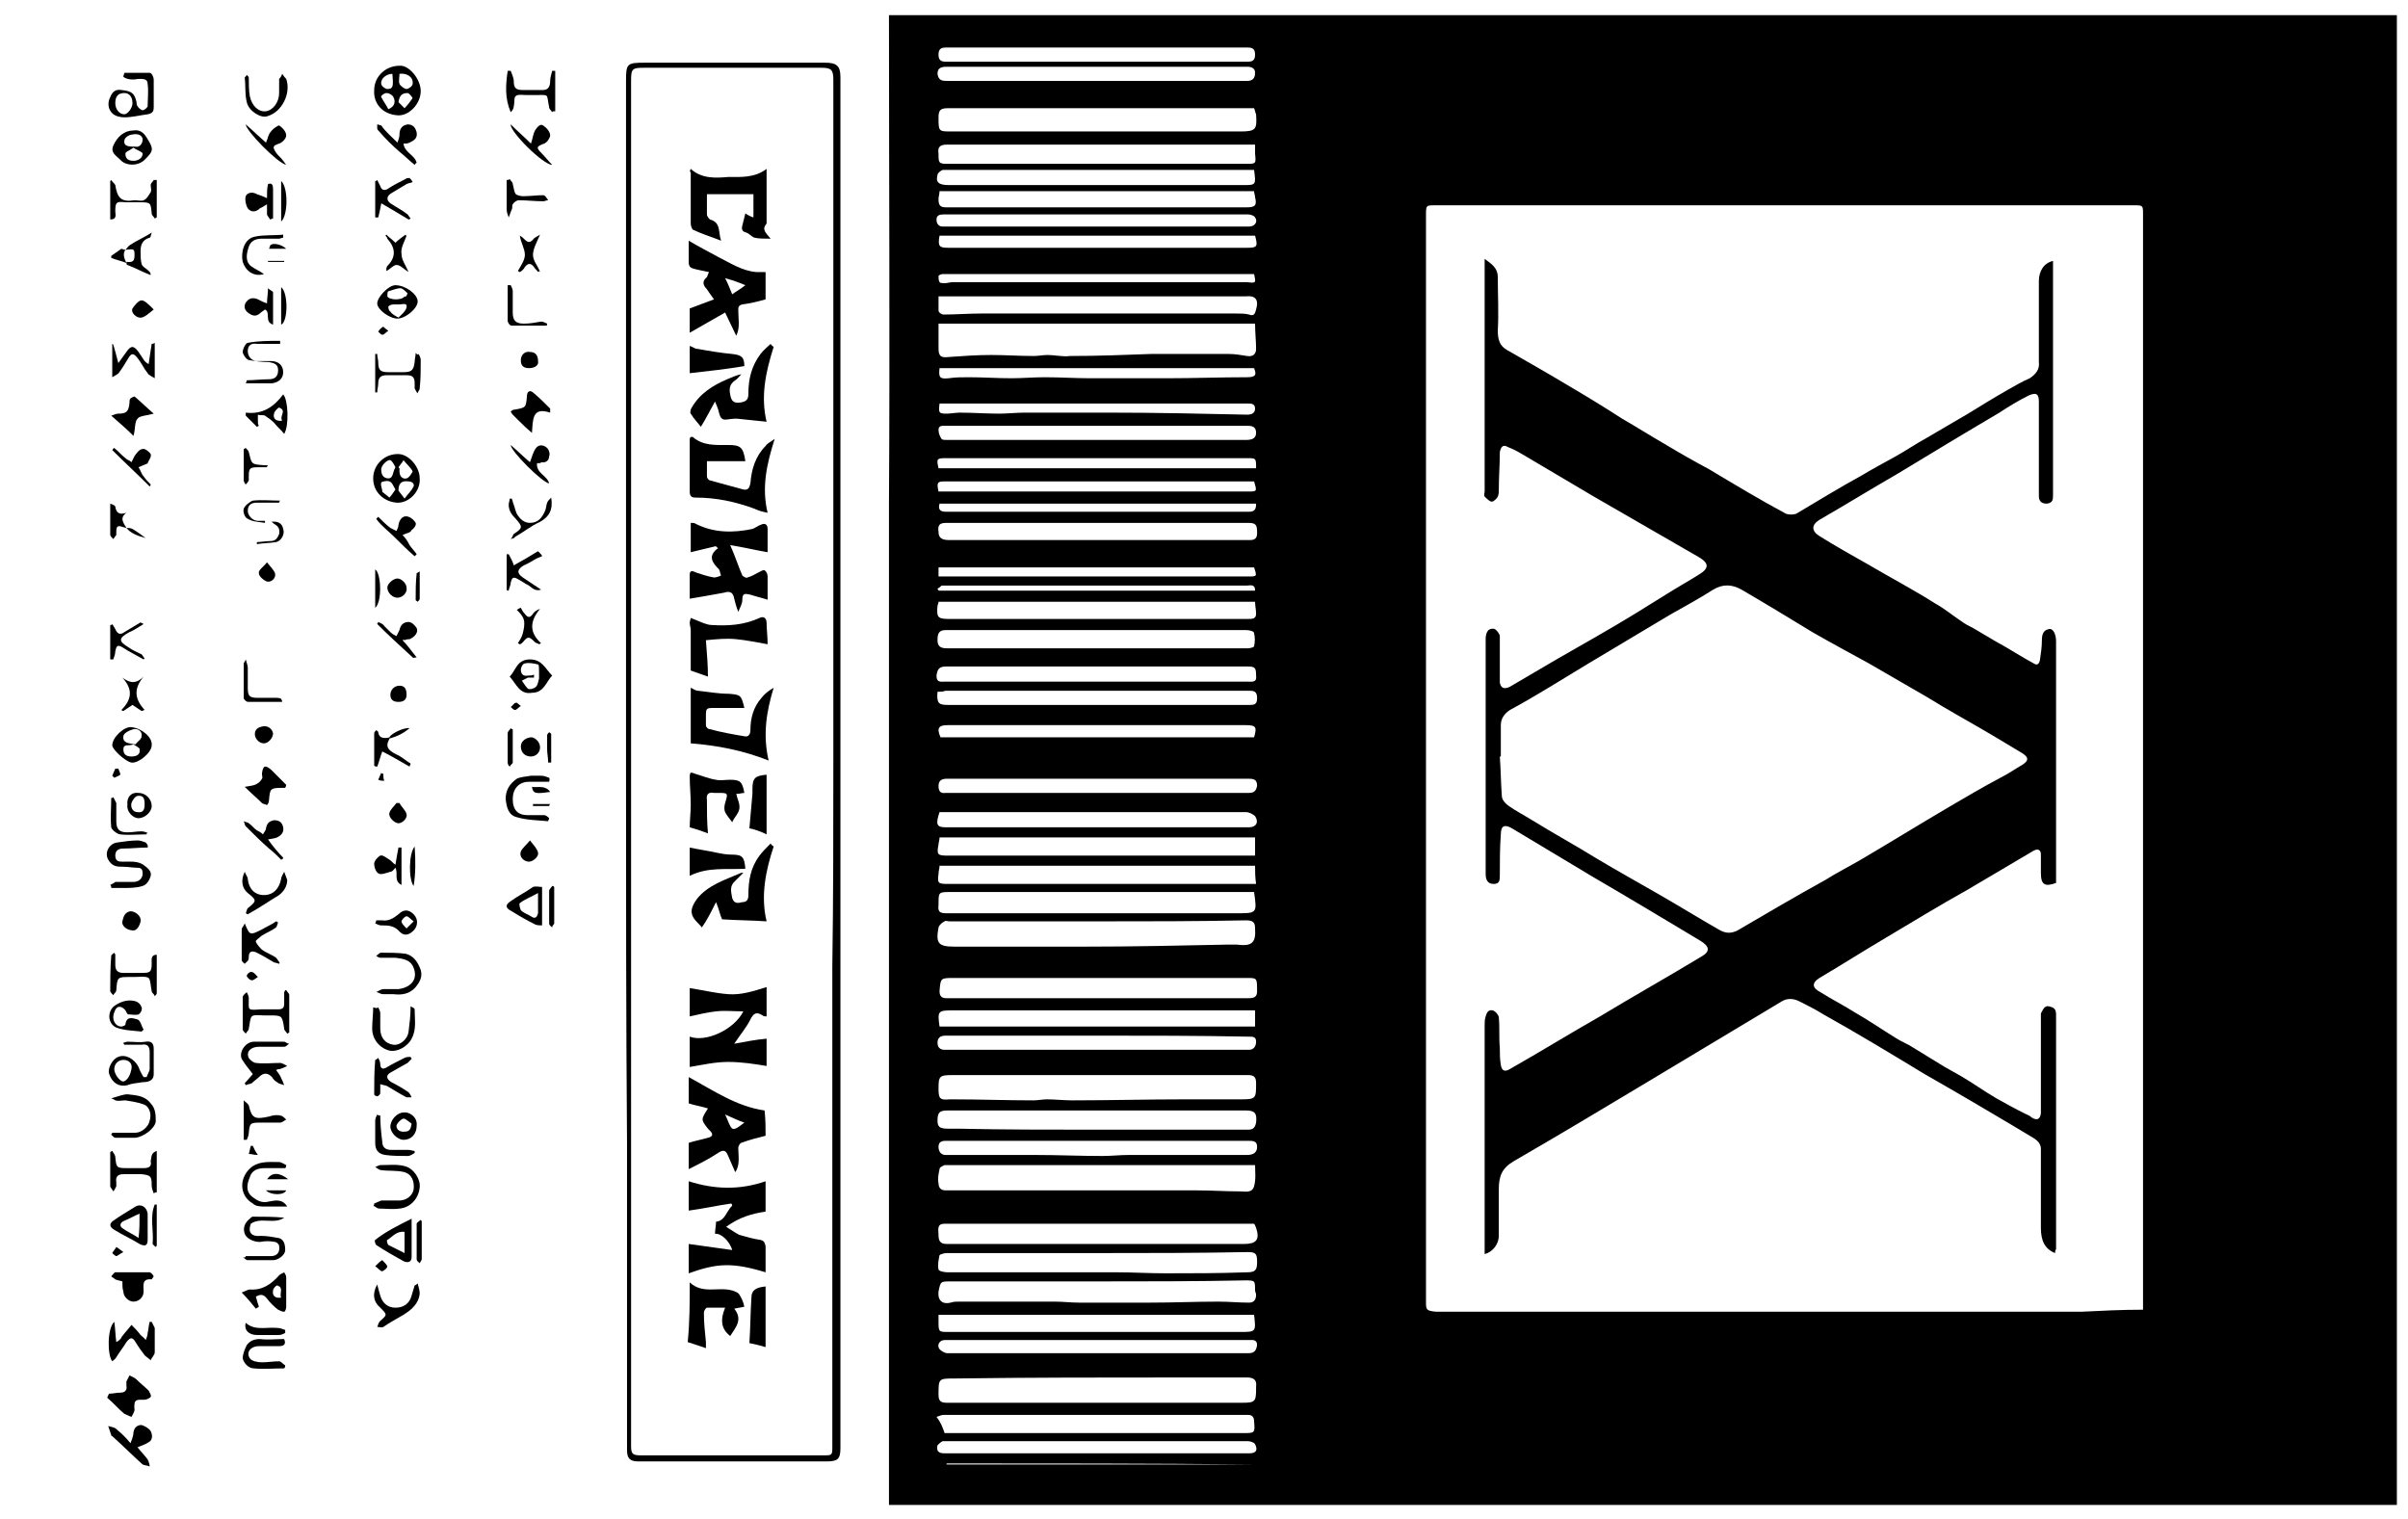 <?xml version="1.0" encoding="utf-8"?>
<!-- Generator: Adobe Illustrator 24.0.2, SVG Export Plug-In . SVG Version: 6.00 Build 0)  -->
<svg version="1.1" id="Слой_1" xmlns="http://www.w3.org/2000/svg" xmlns:xlink="http://www.w3.org/1999/xlink" x="0px" y="0px"
	 viewBox="0 0 238.1 150.2" style="enable-background:new 0 0 238.1 150.2;" xml:space="preserve">
<g>
	<path d="M87.9,1.5c49.7,0,99.4,0,149.1,0c0,49.1,0,98.2,0,147.3c-49.7,0-99.4,0-149.1,0c0-0.2,0-0.4,0-0.6c0-32.8,0-65.6,0-98.4
		C88,33.6,87.9,17.6,87.9,1.5z M211.9,129.5c0-0.4,0-0.6,0-0.9c0-35.8,0-71.6,0-107.4c0-0.9,0-0.9-0.9-0.9c-23,0-46.1,0-69.1,0
		c-0.9,0-0.9,0-0.9,1c0,35.8,0,71.6,0,107.4c0,0.8,0,0.9,1,1c0.1,0,0.3,0,0.4,0c5.9,0,11.8,0,17.7,0c11.1,0,22.2,0,33.3,0
		c4.1,0,8.3,0,12.4,0C207.8,129.6,209.8,129.5,211.9,129.5z M92.8,32c0,0.9,0,1.6,0,2.4c0,0.8,0.2,1,1,0.9c1.4-0.1,2.8-0.2,4.2-0.2
		c1.4,0,2.8,0.1,4.2,0.1c0.5,0,0.9-0.1,1.4-0.1c0.7,0,1.5,0.2,2.2,0.1c2.7,0,5.3-0.1,8-0.2c2.6,0,5.1,0,7.7,0c0.6,0,1.2,0.1,1.8,0.2
		c0.6,0.1,0.9-0.2,0.9-0.7c0-0.8-0.1-1.6-0.1-2.5C113.7,32,103.3,32,92.8,32z M108.6,91.1c-4.9,0-9.8,0-14.7,0c-0.2,0-0.4-0.1-0.5,0
		c-0.2,0.1-0.5,0.3-0.6,0.6c-0.3,1.6,0,1.9,1.6,1.9c0,0,0.1,0,0.1,0c4.3,0,8.5,0,12.8,0c4.7,0,9.3-0.1,14-0.2c0.3,0,0.7,0,1,0
		c1.5,0.2,1.9-0.2,1.8-1.6c0-0.6-0.2-0.8-0.9-0.8C118.4,91.1,113.5,91.1,108.6,91.1z M124.1,115.2c-0.3,0-0.5,0-0.6,0
		c-9.9,0-19.7,0-29.6,0c-0.2,0-0.3,0-0.5,0c-0.2,0.1-0.5,0.2-0.5,0.4c-0.1,0.5-0.2,0.9-0.1,1.4c0,0.4,0.2,0.7,0.7,0.7
		c0.4,0,0.8,0,1.1,0c7.9,0,15.8,0,23.7,0c1.5,0,2.9,0.1,4.3,0.1c0.5,0,1.2,0.2,1.4-0.5C124.2,116.6,124.1,115.9,124.1,115.2z
		 M108.7,106.3L108.7,106.3c-4.8,0-9.7,0-14.5,0c-1.3,0-1.4,0.1-1.4,1.3c0,1,0.1,1.2,1.1,1.1c0.1,0,0.2,0,0.3,0c2.6,0,5.3,0.1,8,0.1
		c0.4,0,0.9-0.1,1.3-0.1c0.8,0,1.7,0.1,2.5,0.1c3.7,0,7.4-0.1,11.1-0.1c1.9,0,3.7,0,5.6,0c1.5,0,1.5-0.1,1.5-1.6
		c0-0.6-0.2-0.8-0.8-0.8C118.4,106.3,113.6,106.3,108.7,106.3z M108.4,138.7C108.4,138.7,108.4,138.7,108.4,138.7
		c4.8,0,9.6,0,14.4,0c1.3,0,1.4-0.1,1.4-1.4c0-0.1,0-0.1,0-0.2c0.1-0.7-0.3-0.9-0.9-0.9c-2.2,0-4.4,0-6.6,0c-7.4,0-14.9,0-22.3,0.1
		c-1.6,0-1.6,0-1.6,1.6c0,0.6,0.2,0.8,0.8,0.8C98.5,138.7,103.5,138.7,108.4,138.7z M124,10.7c-0.2,0-0.5,0-0.7,0
		c-9.9,0-19.7,0-29.6,0c-0.7,0-0.9,0.2-0.9,0.9c0,1.4,0,1.4,1.3,1.4c9.5,0,19,0,28.5,0c1.6,0,1.7-0.2,1.6-1.7
		C124.1,11.1,124.1,10.9,124,10.7z M108.6,126.7c-4.9,0-9.7,0-14.6,0c-1,0-1,0-1.2,1c-0.1,0.9,0.4,1.3,1.2,1.1
		c0.3-0.1,0.5-0.1,0.8-0.1c3.2,0,6.3,0,9.5,0c0.8,0,1.6,0.1,2.4,0.1c1,0,2.1,0,3.1,0c1.3,0,2.6,0,3.9,0c2.3,0,4.5-0.1,6.8-0.1
		c1,0,2,0.1,3,0.1c0.5,0,0.7-0.3,0.7-0.8c0-0.1-0.1-0.3-0.1-0.4c0-1,0-1-1-1C118.3,126.7,113.4,126.7,108.6,126.7z M124,88.2
		c-0.3,0-0.6,0-0.8,0c-9.7,0-19.5,0-29.2,0c-1.2,0-1.2,0-1.2,1.2c0,0,0,0,0,0.1c-0.1,0.7,0.2,0.8,0.8,0.8c9.6,0,19.2,0,28.7,0
		C124.3,90.3,124.3,90.3,124,88.2z M108.5,98.7L108.5,98.7c0.5,0,1,0,1.6,0c4.4,0,8.9,0,13.3,0c0.6,0,0.9-0.1,0.9-0.7
		c0-1.2,0-1.3-0.8-1.3c-9.7,0-19.5,0-29.2,0c-1.3,0-1.3,0-1.4,1.3c0,0.5,0.2,0.7,0.7,0.7C98.4,98.7,103.5,98.7,108.5,98.7z
		 M108.5,123.9c-1.3,0-2.6,0-3.9,0c-3.7,0-7.4,0-11,0c-0.2,0-0.6,0.1-0.7,0.2c-0.1,0.5-0.2,1-0.1,1.4c0,0.2,0.6,0.3,0.9,0.3
		c5.6,0,11.1,0,16.7,0c1.6,0,3.2,0.1,4.8,0.1c2.7,0,5.4,0,8.1-0.1c0.8,0,1-0.2,1-1c0-0.8-0.1-1-0.9-1
		C118.4,123.9,113.4,123.9,108.5,123.9z M124,121c-0.1,0-0.1,0-0.1,0c-10.2,0-20.4,0-30.5,0c-0.8,0-0.6,0.6-0.6,1.1
		c0,0.5,0.1,0.9,0.8,0.9c4.9,0,9.8,0,14.6,0c4.9,0,9.9,0,14.8,0c1.2,0,1.6-0.4,1.2-1.6C124.1,121.2,124.1,121.1,124,121z
		 M124.1,85.6c-10.5,0-20.8,0-31.2,0c0,0.3-0.1,0.5-0.1,0.8c-0.1,0.9-0.1,1,0.9,1c9.9,0,19.7,0,29.6,0c0.3,0,0.6,0,0.9,0
		C124.1,86.7,124.1,86.2,124.1,85.6z M124.1,14.3c-0.3,0-0.5,0-0.7,0c-9.9,0-19.9,0-29.8,0c-0.7,0-0.9,0.3-0.8,0.9c0,0.9,0,1,0.9,1
		c9.8,0,19.7,0,29.5,0c1,0,1,0,0.9-1C124.1,14.9,124.1,14.6,124.1,14.3z M108.5,62.3C108.5,62.4,108.5,62.4,108.5,62.3
		c-3.1,0-6.2,0-9.3,0c-1.9,0-3.8,0-5.7,0c-0.7,0-0.8,0.4-0.8,1c0,0.6,0.3,0.8,0.9,0.8c4.7,0,9.4,0,14,0c5.3,0,10.5,0,15.8,0
		c0.2,0,0.6-0.1,0.6-0.2c0.1-0.4,0.1-0.9,0-1.3c0-0.2-0.5-0.3-0.8-0.3C118.4,62.3,113.4,62.3,108.5,62.3z M92.8,59.5
		c0,0.2-0.1,0.3-0.1,0.4c-0.1,1.1,0,1.3,1.1,1.3c6.3,0,12.6,0,18.9,0c3.6,0,7.1,0,10.7,0c0.4,0,0.8,0,0.8-0.5c0-0.4-0.1-0.8-0.1-1.2
		C113.7,59.5,103.3,59.5,92.8,59.5z M108.4,111.7L108.4,111.7c1.5,0,3,0,4.4,0c3.5,0,7.1,0,10.6,0c0.5,0,0.7-0.2,0.8-0.7
		c0.1-0.9-0.1-1.2-1-1.2c-0.1,0-0.3,0-0.4,0c-6.9,0-13.9,0-20.8,0c-2.8,0-5.5,0-8.3,0c-0.8,0-1,0.2-1,1c0,0.6,0.2,0.8,1,0.8
		c0.3,0,0.7,0,1,0C99.3,111.7,103.8,111.7,108.4,111.7z M92.9,82.8c0,0.3-0.1,0.5-0.1,0.7c-0.2,1-0.1,1.1,0.9,1.1
		c9.9,0,19.7,0,29.6,0c0.3,0,0.5,0,0.8,0c0-0.7,0-1.2,0-1.8C113.6,82.8,103.3,82.8,92.9,82.8z M124,130c-10.4,0-20.8,0-31.2,0
		c0,0.2,0,0.4,0,0.6c0,1.1,0,1.1,1,1.1c9.6,0,19.2,0,28.8,0C124.2,131.7,124.2,131.7,124,130C124.1,130.1,124.1,130.1,124,130z
		 M93.4,141.7c0.3,0,0.6,0,0.9,0c9.5,0,19.1,0,28.6,0c1.2,0,1.2,0,1.1-1.2c0-0.4-0.2-0.6-0.6-0.6c-0.5,0-1,0-1.5,0
		c-9.5,0-19.1,0-28.6,0c-0.2,0-0.4,0.1-0.7,0.2C93,140.6,93.2,141.1,93.4,141.7z M92.8,29.3c0,0.5,0,0.9,0,1.4
		c0,0.2,0.3,0.4,0.5,0.4c1.2,0,2.5-0.1,3.7-0.1c3.4,0,6.9,0,10.3,0c5,0,9.9,0,14.9,0c0.5,0,0.9,0,1.3,0.1c0.5,0.2,0.6-0.1,0.7-0.5
		c0.3-1-0.1-1.4-1-1.3c-0.1,0-0.2,0-0.3,0c-9.7,0-19.3,0-29,0C93.6,29.3,93.2,29.3,92.8,29.3z M108.5,51.7c-5,0-10,0-14.9,0
		c-0.7,0-0.9,0.2-0.8,0.9c0,0.7,0.5,0.8,1.1,0.8c3.1,0,6.3,0,9.4,0c6.8,0,13.5,0,20.3,0c0.5,0,0.7-0.2,0.7-0.7c0-0.8-0.1-1-0.9-1
		C118.4,51.7,113.4,51.7,108.5,51.7z M92.9,18.9c0,0.3-0.1,0.5-0.1,0.8c0,0.5,0.1,0.8,0.7,0.8c10,0,19.9,0,29.8,0c0.8,0,1-0.2,0.8-1
		c0-0.2-0.1-0.4-0.1-0.6C113.6,18.9,103.3,18.9,92.9,18.9z M92.9,101.5c10.4,0,20.8,0,31.2,0c0-0.5,0-1,0-1.6c-0.3,0-0.5,0-0.7,0
		c-9.7,0-19.5,0-29.2,0C92.7,99.9,92.7,100,92.9,101.5C92.8,101.4,92.9,101.5,92.9,101.5z M108.5,67.4c5,0,10,0,14.9,0
		c0.4,0,0.9,0.1,0.8-0.6c0-0.8-0.1-0.9-0.9-0.9c-0.5,0-1,0-1.6,0c-6.4,0-12.8,0-19.1,0c-3,0-6,0-9,0c-0.7,0-0.9,0.2-1,0.9
		c0,0.7,0.4,0.6,0.8,0.6C98.5,67.4,103.5,67.4,108.5,67.4z M92.9,80.3c-0.4,1.2-0.3,1.5,0.6,1.5c10,0,20,0,30,0c0.7,0,1-0.5,0.6-1.1
		c-0.2-0.2-0.6-0.4-0.9-0.4c-9.9,0-19.8,0-29.8,0C93.3,80.3,93.1,80.3,92.9,80.3z M124,16.8c-0.3,0-0.5,0-0.8,0
		c-9.9,0-19.7,0-29.6,0c-0.1,0-0.3,0-0.4,0c-0.2,0.1-0.5,0.3-0.5,0.5c-0.2,0.7,0.1,1,1.1,1c9.7,0,19.4,0,29.1,0
		C124.2,18.3,124.2,18.3,124,16.8z M108.5,78.4C108.5,78.4,108.5,78.5,108.5,78.4c1.6,0,3.3,0,4.9,0c3.4,0,6.7,0,10.1,0
		c0.5,0,0.7-0.2,0.8-0.7c0-0.6-0.3-0.7-0.8-0.7c-4.5,0-9,0-13.5,0c-5.5,0-10.9,0-16.4,0c-0.5,0-0.8,0.2-0.8,0.7
		c0,0.4,0.1,0.8,0.7,0.7C98.5,78.4,103.5,78.4,108.5,78.4z M108.5,102.4C108.5,102.4,108.5,102.4,108.5,102.4c-5,0-10,0-15,0
		c-0.5,0-0.8,0.2-0.8,0.7c0,0.4,0.2,0.7,0.7,0.7c7,0,14.1,0,21.1,0c2,0,4,0,6.1,0c1,0,1.9,0,2.9,0c0.5,0,0.7-0.4,0.7-0.8
		c0-0.5-0.3-0.5-0.7-0.5C118.5,102.4,113.5,102.4,108.5,102.4z M108.6,112.8c-5,0-10,0-15.1,0c-0.5,0-0.7,0.2-0.7,0.6
		c0,0.4,0.2,0.8,0.7,0.8c0.4,0,0.8,0,1.1,0c2.6,0,5.2,0,7.8,0c2.2,0,4.4,0.1,6.6,0.1c0.9,0,1.7-0.1,2.6-0.1c3.9,0,7.8,0,11.7,0
		c0.7,0,1-0.3,1-0.8c0-0.6-0.4-0.6-0.9-0.6C118.4,112.8,113.5,112.8,108.6,112.8z M108.5,42.1c-3.5,0-7,0-10.5,0c-1.5,0-3.1,0-4.6,0
		c-0.3,0-0.6,0-0.6,0.4c0,0.3,0.1,0.6,0.3,0.9c0.1,0.1,0.3,0.1,0.5,0.1c5.5,0,11,0,16.5,0c4.4,0,8.8,0,13.1,0c0.5,0,1-0.1,1-0.7
		c0-0.7-0.5-0.7-1-0.7C118.4,42.1,113.4,42.1,108.5,42.1z M108.4,6.1C108.4,6.1,108.4,6.1,108.4,6.1c5,0,10,0,15,0
		c0.5,0,0.7-0.2,0.7-0.7c0-0.5-0.2-0.7-0.7-0.7c-10,0-20,0-29.9,0c-0.5,0-0.7,0.2-0.7,0.7c0,0.5,0.2,0.7,0.7,0.7
		C98.4,6.1,103.4,6.1,108.4,6.1z M108.4,8L108.4,8c3.1,0,6.1,0,9.2,0c1.9,0,3.8,0,5.7,0c0.5,0,0.8-0.2,0.8-0.8
		c0-0.5-0.4-0.6-0.8-0.6c-3.6,0-7.2,0-10.8,0c-6.3,0-12.6,0-18.9,0c-0.5,0-0.9,0.1-0.9,0.7C92.8,8,93.2,8,93.7,8
		C98.6,8,103.5,8,108.4,8z M92.7,68.4c-0.1,1.1,0.1,1.3,1,1.3c6.3,0,12.6,0,18.9,0c3.7,0,7.3,0,11,0c0.5,0,0.7-0.1,0.7-0.7
		c0-0.7-0.4-0.7-0.8-0.7c-10,0-20,0-30,0C93.2,68.4,93,68.4,92.7,68.4z M124,72.9c0.3-1,0.2-1.2-0.8-1.2c-2.3,0-4.6,0-6.9,0
		c-7.5,0-15.1,0-22.6,0c-0.9,0-1.1,0.3-0.7,1.2C103.3,72.9,113.7,72.9,124,72.9z M108.4,143.7c5,0,10.1,0,15.1,0
		c0.7,0,0.9-0.3,0.6-0.9c-0.1-0.2-0.5-0.3-0.7-0.3c-10,0-19.9,0-29.9,0c-0.1,0-0.3,0-0.3,0c-0.2,0.1-0.4,0.3-0.5,0.4
		c-0.1,0.5,0,0.8,0.7,0.8C98.4,143.7,103.4,143.7,108.4,143.7z M108.5,22.4c2.5,0,5.1,0,7.6,0c2.5,0,5,0,7.4,0
		c0.6,0,0.9-0.5,0.6-0.9c-0.1-0.2-0.5-0.3-0.7-0.3c-10,0-20,0-30.1,0c-0.4,0-0.7,0.1-0.7,0.5c0,0.4,0.2,0.7,0.6,0.7
		c0.2,0,0.3,0,0.5,0C98.7,22.4,103.6,22.4,108.5,22.4z M108.5,132.5c-4.9,0-9.7,0-14.6,0c-0.2,0-0.4,0-0.5,0c-0.5,0-0.8,0.5-0.5,0.9
		c0.2,0.2,0.5,0.4,0.8,0.4c9.9,0,19.8,0,29.7,0c0.6,0,0.8-0.2,0.9-0.8c0-0.6-0.5-0.5-0.8-0.5C118.4,132.5,113.4,132.5,108.5,132.5z
		 M124,47.6c-0.2,0-0.3,0-0.4,0c-10.1,0-20.1,0-30.2,0c-0.7,0-0.8,0.1-0.6,1c0.2,0,0.5,0,0.7,0c10,0,19.9,0,29.9,0
		C124.3,48.6,124.3,48.6,124,47.6z M92.9,23.3c-0.2,1.1,0,1.2,0.9,1.2c0.2,0,0.3,0,0.5,0c5.3,0,10.6,0,16,0c4.3,0,8.6,0,13,0
		c1,0,1.1-0.1,0.8-1.2C113.7,23.3,103.3,23.3,92.9,23.3z M92.9,36.4c-0.1,0.9,0,1.1,0.9,1c0.7-0.1,1.3-0.1,2-0.1
		c1.4,0,2.8,0.1,4.2,0.1c1.1,0,2.2-0.1,3.3-0.1c1.5,0,3,0.1,4.5,0.1c2.5,0,5.1,0,7.6,0c2.6,0,5.3-0.1,7.9-0.1c0.8,0,1-0.2,0.7-0.9
		C113.6,36.4,103.3,36.4,92.9,36.4z M124.2,46.3c0-1,0-1-0.9-1c-0.2,0-0.4,0-0.6,0c-9.7,0-19.4,0-29.2,0c-0.9,0-0.9,0.1-0.7,1
		C103.3,46.3,113.7,46.3,124.2,46.3z M124,56.1c-10.4,0-20.8,0-31.2,0c0,0.3,0,0.6,0,0.9c0.3,0,0.5,0,0.7,0c10,0,19.9,0,29.9,0
		C124.3,57,124.3,57,124,56.1z M92.9,39.9c-0.1,0.9-0.1,1,0.7,1c0.4,0,0.9-0.1,1.3-0.1c1.3,0,2.6,0.1,3.9,0.1c0.8,0,1.7-0.1,2.5-0.1
		c2.8,0,5.7,0,8.5,0c4.5,0,9,0.1,13.5,0.2c0.4,0,0.8-0.1,0.8-0.6c0-0.5-0.4-0.5-0.7-0.5c-10,0-19.9,0-29.9,0
		C93.3,39.9,93.2,39.9,92.9,39.9z M92.9,49.8c-0.2,0.7,0.2,0.8,0.7,0.8c3.5,0,7,0,10.4,0c6.5,0,13,0,19.5,0c0.6,0,0.7-0.3,0.7-0.8
		C113.7,49.8,103.3,49.8,92.9,49.8z M124,27.1c-0.3,0-0.7,0-1,0c-9.5,0-19,0-28.6,0c-0.4,0-0.8,0-1.2,0c-0.1,0-0.4,0.1-0.4,0.2
		c0,0.2,0,0.4,0.1,0.6c0.1,0.1,0.3,0.1,0.5,0.1c0.3,0,0.5-0.1,0.8-0.1c4.3,0,8.7,0,13,0c5.4,0,10.7,0,16.1,0
		C124.2,28,124.2,28,124,27.1z M92.7,58.2c0,0.1,0.1,0.1,0.1,0.2c10.4,0,20.9,0,31.3,0c0-0.7-0.5-0.5-0.8-0.5c-9.8,0-19.6,0-29.4,0
		c-0.3,0-0.5,0-0.8,0C93,58,92.9,58.1,92.7,58.2z M123.8,144.8C123.8,144.8,123.8,144.7,123.8,144.8c-10.1-0.1-20.1-0.1-30.2-0.1
		c0,0,0,0,0,0.1C103.6,144.8,113.7,144.8,123.8,144.8z"/>
	<path d="M61.9,75.4c0-22.5,0-45,0-67.4c0-1.7,0.1-1.8,1.8-1.8c6,0,11.9,0,17.9,0c1.1,0,1.5,0.3,1.5,1.4c0,6.3,0,12.6,0,19
		c0,13.7,0,27.5,0,41.2c0,14.6,0,29.2,0,43.8c0,10.5,0,21.1,0,31.6c0,1.1-0.3,1.3-1.4,1.3c-5.7,0-11.5,0-17.2,0c-0.5,0-1,0-1.4,0
		c-0.8,0-1.1-0.3-1.1-1.1c0-10.1,0-20.2,0-30.3C61.9,100.5,61.9,87.9,61.9,75.4C61.9,75.4,61.9,75.4,61.9,75.4z M82.4,75.4
		L82.4,75.4c0-4.5,0-9,0-13.6c0-8.2,0-16.5,0-24.7c0-9.7,0-19.5,0-29.2c0-1-0.2-1.2-1.2-1.2c-5.8,0-11.6,0-17.5,0
		c-1.2,0-1.3,0.1-1.3,1.3c0,44.9,0,89.8,0,134.7c0,0.1,0,0.2,0,0.3c0,0.8,0.2,0.9,1,0.9c6,0,12,0,18,0c0.9,0,0.9,0,0.9-0.9
		c0-8.3,0-16.6,0-25c0-7.5,0-15,0-22.5C82.4,88.8,82.4,82.1,82.4,75.4z"/>
	<path d="M41.6,9c0,1.3-1.2,2.5-2.3,2.4c-1.5-0.1-2.4-1.2-2.3-2.5c0-1.3,1.1-2.4,2.5-2.4C40.4,6.4,41.6,7.8,41.6,9z M39.5,7.3
		c0,0.3-0.1,0.7,0,1c0.1,0.2,0.5,0.5,0.7,0.5c0.2,0,0.6-0.3,0.6-0.5C40.9,7.6,40.2,7.2,39.5,7.3z M38.8,7.3c-0.6,0-1.2,0.5-1.1,1
		c0,0.2,0.4,0.5,0.6,0.5C38.9,8.8,38.9,8.5,38.8,7.3z M38.4,10.8c0.7-0.3,0.7-0.8,0.5-1.2c-0.1-0.2-0.4-0.4-0.7-0.4
		c-0.2,0-0.6,0.3-0.5,0.4C37.9,10,38.2,10.4,38.4,10.8z M39.4,10.1c0.2,0.2,0.4,0.4,0.6,0.6c0.3-0.3,0.6-0.7,0.8-1
		c0,0-0.3-0.5-0.5-0.5C39.7,9.2,39.5,9.5,39.4,10.1z"/>
	<path d="M39.2,49.7c-1.2-0.1-2.3-1-2.3-2.4c0-1.4,1.2-2.5,2.6-2.4c1,0.1,2,1.3,2,2.4C41.6,48.6,40.4,49.8,39.2,49.7z M39.4,46.2
		c0,0,0.1,0.1,0.1,0.1c0,0.1,0,0.2,0,0.3c0,0.5,0.3,0.8,0.7,0.7c0.2,0,0.6-0.6,0.6-0.7c-0.2-0.4-0.6-0.7-0.9-1.1
		C39.8,45.7,39.6,45.9,39.4,46.2z M39.1,46.2c-0.1-0.2-0.3-0.6-0.5-0.7c-0.3-0.1-1,0.6-0.9,1c0,0.4,0.2,0.8,0.7,0.8
		C38.9,47.3,38.8,46.7,39.1,46.2z M39.1,48.4c-0.2-0.3-0.3-0.7-0.6-0.8c-0.2-0.1-0.7,0-0.8,0.1c-0.1,0.3,0.1,0.6,0.1,0.9
		c0,0,0,0.1,0.1,0.1c0.2,0.2,0.4,0.3,0.6,0.5C38.7,49,38.9,48.7,39.1,48.4z M39.4,48.5c0.2,0.3,0.4,0.5,0.6,0.8
		c0.3-0.4,0.7-0.8,0.9-1.2c0.1-0.3-0.2-0.5-0.5-0.5C39.7,47.5,39.4,47.8,39.4,48.5z"/>
	<path d="M25,106.2c-0.4-0.5-0.8-1-1.1-1.5c-0.3-0.7,0.4-1.7,1.2-1.7c1,0,2,0,3,0c0.1,0,0.3,0.2,0.5,0.2c-0.2,0.1-0.3,0.3-0.5,0.3
		c-0.8,0-1.6,0-2.5,0c-0.8,0-1.3,0.5-1,1.1c0.1,0.2,0.5,0.5,0.7,0.5c0.8,0.1,1.6,0,2.4,0c0.2,0,0.5,0.2,0.7,0.3
		c-0.2,0.1-0.4,0.2-0.7,0.3c-0.1,0-0.2,0-0.4,0.1c0.2,0.3,0.4,0.5,0.5,0.8c0.1,0.2,0.2,0.4,0.3,0.7c-0.2-0.1-0.5-0.1-0.7-0.3
		c-0.2-0.1-0.4-0.3-0.5-0.5c-0.4-0.4-0.8-0.5-1.3,0c-0.2,0.2-0.5,0.4-0.7,0.6c-0.2,0.1-0.4,0.1-0.6,0.2c0-0.1-0.1-0.1-0.1-0.2
		C24.5,106.8,24.8,106.4,25,106.2z"/>
	<path d="M11.3,130.7c0.1,0.6,0.1,1.3,0.2,2c0.2-0.1,0.3-0.2,0.4-0.3c0.1-0.1,0.1-0.2,0.2-0.3c0.3-0.4,0.6-0.7,0.9-1.1
		c0.3,0.3,0.6,0.6,0.9,1c0.2,0.2,0.4,0.3,0.5,0.5c0.1-0.2,0.2-0.5,0.2-0.7c0.1-0.4,0.1-0.8,0.2-1.1c0.1,0,0.2,0,0.2,0
		c0.1,0.2,0.2,0.4,0.3,0.6c0,0.8,0,1.6,0,2.4c0,0.3-0.3,0.5-0.4,0.8c-0.2-0.2-0.4-0.3-0.6-0.5c-0.3-0.4-0.6-0.8-0.9-1.3
		c-0.3-0.5-0.5-0.5-0.9,0c-0.3,0.5-0.7,1-1,1.5c-0.1,0.2-0.3,0.3-0.4,0.4C10.6,134,10.6,131.3,11.3,130.7z"/>
	<path d="M10.8,137.8c0.4,0,0.7-0.1,1.1-0.1c0.4,0,0.7-0.2,0.6-0.7c0-0.1,0-0.3,0-0.4c0.1-0.2,0.2-0.4,0.3-0.6
		c0.2,0.1,0.5,0.2,0.7,0.4c0.4,0.4,0.8,0.7,1.2,1.1c0.1,0.2,0.3,0.5,0.2,0.6c0,0.1-0.4,0.3-0.6,0.3c-0.8,0-1.1-0.1-1,1
		c0,0.2-0.2,0.5-0.3,0.7c-0.2-0.1-0.5-0.2-0.7-0.3c-0.6-0.5-1.1-1.1-1.7-1.6C10.7,138,10.7,137.9,10.8,137.8z"/>
	<path d="M12.3,7.2c0.8,0,1.7,0,2.5,0c0.2,0,0.4,0.4,0.4,0.7c0,0.9,0,1.8,0,2.7c0,0.4-0.1,0.6-0.6,0.7c-0.8,0.1-1.5,0.3-2.3,0.3
		c-0.4,0-0.9-0.1-1.2-0.4c-0.4-0.4-0.5-1-0.2-1.6c0.2-0.5,0.5-0.8,1.1-0.7c1,0.1,1.3,0.3,1.5,1.2c0,0.1,0,0.3,0.1,0.4
		c0.1,0.2,0.4,0.4,0.5,0.4c0.2,0,0.5-0.3,0.5-0.4c0-0.7,0.1-1.5,0-2.2c0-0.5-0.4-0.5-0.9-0.5c-0.5,0.1-1.1,0.1-1.5-0.2
		C12.2,7.4,12.3,7.3,12.3,7.2z M13.1,10.2c0-0.6-0.3-1-0.8-1c-0.6,0-0.9,0.3-0.9,1c0,0.6,0.4,1.1,0.9,1.1
		C12.6,11.3,13.1,10.7,13.1,10.2z"/>
	<path d="M28.3,97.9c0.1,0.2,0.3,0.3,0.3,0.5c0,1.2,0,2.5,0,3.7c-0.1,0-0.1,0.1-0.2,0.1c-0.1-0.2-0.3-0.3-0.3-0.5
		c-0.2-1.3-0.2-1.3-1.5-1.3c-0.2,0-0.3,0-0.5,0c-0.4,0-1-0.1-1.2,0.1c-0.2,0.2-0.2,0.8-0.3,1.2c0,0.2-0.2,0.3-0.3,0.5
		c-0.1-0.1-0.3-0.3-0.3-0.4c0-1.1,0-2.1,0-3.2c0-0.2,0.3-0.4,0.4-0.5c0.1,0.2,0.2,0.4,0.2,0.6c0,1.2-0.2,1.2,1.2,1.1
		c0.6,0,1.1,0,1.7,0c0.5,0,0.6-0.2,0.6-0.6c0-0.4,0-0.7,0-1.1C28.2,97.9,28.2,97.9,28.3,97.9z"/>
	<path d="M12.2,103.1c0.1,0,0.3-0.1,0.4-0.1c0.6,0,1.2,0.1,1.8,0c0.6-0.1,0.8,0.2,0.8,0.7c0,0.8,0,1.7,0,2.5c0,0.7-0.6,0.8-1.1,0.8
		c-0.5,0.1-1,0.1-1.5,0.3c-0.8,0.2-1.5-0.2-1.8-1.1c-0.2-0.5,0.3-1.5,0.9-1.7c0.7-0.3,1.6,0.2,2,1c0.1,0.3,0.3,0.7,0.5,1
		c0.1,0,0.2,0,0.3,0c0.1-0.3,0.3-0.6,0.3-0.8c0-0.6,0-1.1,0-1.7c0-0.6-0.3-0.8-0.8-0.7c-0.6,0-1.1,0-1.7,0
		C12.2,103.2,12.2,103.1,12.2,103.1z M12.2,104.8c-0.5,0-0.9,0.4-0.9,0.9c0,0.6,0.7,1.4,1,1.2c0.4-0.2,0.6-0.7,0.7-1.2
		C13.1,105.2,12.8,104.8,12.2,104.8z"/>
	<path d="M12.9,142.7c0.2-0.5,0.3-0.8,0.3-1.1c0.1-0.5,0.4-0.7,0.8-0.7c0.3,0.1,0.7,0.3,0.9,0.6c0.2,0.4,0.2,0.9-0.2,1.1
		c-0.3,0.2-0.6,0.3-1.1,0.5c0.3,0.4,0.7,0.8,1,1.2c0.1,0.2,0.2,0.5,0.2,0.7c-0.2-0.1-0.5-0.1-0.7-0.2c-1-0.9-2-1.9-3-2.8
		c0,0-0.1,0-0.1-0.1c-0.1-0.3-0.2-0.6-0.3-0.9c0.3,0.1,0.6,0.1,0.8,0.3C12.1,141.8,12.5,142.2,12.9,142.7z"/>
	<path d="M40.7,120.5c0,1.4,0,2.6,0,3.8c0,0.5-0.4,0.6-0.8,0.4c-0.9-0.5-1.8-1-2.7-1.6c-0.1-0.1-0.2-0.5-0.1-0.5
		C38.1,121.8,39.3,121.2,40.7,120.5z M40,123.9c0-0.9,0-1.5,0-2.1c-0.8-0.1-1.2,0.5-1.7,0.8c-0.1,0,0,0.4,0.1,0.5
		C38.8,123.3,39.4,123.6,40,123.9z"/>
	<path d="M14.6,83.8c-0.8,0-1.6,0.1-2.4,0.1c-0.5,0-0.8,0.2-0.8,0.7c0,0.6,0.4,0.6,0.8,0.6c0.7,0,1.5-0.1,2.1,0.4
		c0.4,0.3,0.7,0.6,0.6,1c-0.1,0.4-0.4,0.9-0.8,1c-0.6,0.2-1.3,0.2-2,0.2c-0.4,0-0.7,0-1.1,0c0-0.1,0-0.2-0.1-0.3
		c0.2-0.1,0.4-0.2,0.5-0.3c0.6,0,1.2,0,1.8,0c0.4,0,0.8-0.2,0.9-0.7c0-0.4,0-0.7-0.5-0.7c-0.5,0-0.9-0.1-1.4-0.1
		c-0.6,0-1.1,0-1.5-0.7c-0.4-0.7,0.1-1.6,0.9-1.7c0.7-0.1,1.4-0.2,2-0.2c0.3,0,0.5,0.1,0.8,0.2C14.7,83.6,14.6,83.7,14.6,83.8z"/>
	<path d="M54.6,11.1c-0.1-0.2-0.3-0.3-0.3-0.5c-0.3-1.4,0.1-1.2-1.5-1.2c-0.2,0-0.5,0-0.7,0c-0.4,0-0.9-0.1-1.1,0.1
		c-0.2,0.1-0.1,0.7-0.2,1c0,0.2-0.1,0.4-0.3,0.6C49.9,9.7,50,8.4,50.2,7c0.1,0,0.2,0,0.3,0c0.1,0.3,0.3,0.7,0.3,1
		c0,0.7,0.2,0.9,0.9,0.9c0.7,0,1.3,0,2,0c0.6,0,0.7-0.5,0.7-0.9c0-0.3,0.1-0.6,0.2-1c0.1,0,0.2,0,0.3,0c0,1.3,0,2.7,0,4
		C54.7,11,54.6,11,54.6,11.1z"/>
	<path d="M25.3,128.2c0.1,0.4,0.2,0.7,0.3,1c-0.1,0.1-0.2,0.1-0.3,0.2c-0.4-0.5-0.8-1-1.4-1.6c0.3-0.1,0.6-0.3,0.8-0.3
		c1.2,0.1,2.1-0.5,2.9-1.4c0.1-0.1,0.3-0.2,0.5-0.3c0.1,0.2,0.2,0.3,0.2,0.5c0,1,0,1.9,0,2.9c0,0.2-0.1,0.5-0.2,0.5
		c-0.2,0-0.4-0.1-0.6-0.2c-0.4-0.3-0.8-0.7-1.1-1.1C26,127.9,25.7,128,25.3,128.2z M27.8,128.3c-0.2-0.4,0.3-1-0.4-1.2
		c-0.1,0-0.4,0.3-0.4,0.5C26.9,128.1,27.2,128.4,27.8,128.3z"/>
	<path d="M37,119c0.2-0.1,0.5-0.2,0.7-0.3c0.6,0,1.2,0,1.8,0c0.7,0,1.3-0.5,1.4-1.1c0.1-0.8-0.2-1.5-0.9-1.7
		c-0.8-0.2-1.6-0.1-2.3-0.2c-0.2,0-0.4-0.2-0.6-0.3c0.2-0.1,0.4-0.2,0.5-0.2c0.8,0,1.7-0.1,2.4,0.1c0.9,0.2,1.6,1.3,1.5,2.1
		c-0.1,1.1-0.9,2-2,2.1c-0.7,0.1-1.3,0-2,0c-0.2,0-0.4-0.2-0.6-0.3C37,119.2,37,119.1,37,119z"/>
	<path d="M37.4,104.6c0.1,0.2,0.2,0.4,0.2,0.6c0,0.6,0.4,0.5,0.7,0.3c0.5-0.3,1.1-0.6,1.7-0.9c0.2-0.1,0.4-0.1,0.6-0.1
		c0,0.1,0.1,0.1,0.1,0.2c-0.1,0.1-0.3,0.3-0.4,0.4c-0.5,0.3-1.1,0.6-1.6,0.9c-0.6,0.3-0.5,0.7,0,1c0.6,0.3,1.1,0.6,1.7,1
		c0.1,0.1,0.2,0.3,0.3,0.5c-0.2,0-0.4,0-0.5,0c-0.6-0.3-1.2-0.7-1.9-1.1c-0.2-0.1-0.4-0.1-0.7-0.2c0,0.4,0,0.7,0,0.9
		c0,0.1-0.2,0.3-0.3,0.3c-0.1,0-0.3-0.1-0.3-0.2c0-1.1,0-2.3,0.1-3.4C37.1,104.8,37.2,104.8,37.4,104.6z"/>
	<path d="M12.1,126.7c-0.3-0.1-0.5-0.1-0.7-0.2c-0.1-0.1-0.3-0.2-0.4-0.3c0.1-0.1,0.3-0.4,0.4-0.4c1.1,0,2.3,0,3.4,0
		c0.1,0,0.3,0.2,0.4,0.4c0,0-0.2,0.3-0.2,0.3c-1-0.1-0.8,0.6-0.8,1.2c0,0.6-0.5,1-1,1c-0.5,0-1-0.5-1-1
		C12.1,127.4,12.1,127.1,12.1,126.7z"/>
	<path d="M24.3,124.2c0.8,0,1.7,0,2.5,0c0.6,0,0.9-0.4,0.8-1c0-0.2-0.3-0.4-0.4-0.4c-0.5-0.1-1-0.1-1.5,0c-0.6,0-1.3-0.3-1.5-0.8
		c-0.2-0.6,0-1.1,0.5-1.5c0.1-0.1,0.2-0.2,0.3-0.2c1,0,2.1,0,3.1,0.1c-1,0.7-2.3-0.1-3.3,0.6c-0.3,0.8,0,1.3,1,1.2
		c0.6,0,1.1,0.1,1.7,0.2c0.6,0.1,0.7,0.7,0.7,1.2c0,0.5-0.7,1-1.2,1c-0.8,0-1.6,0-2.5,0c-0.2,0-0.3-0.2-0.5-0.3
		C24.2,124.4,24.3,124.3,24.3,124.2z"/>
	<path d="M11.4,94.4c0,0.3,0,0.7,0,1c0,0.5,0.2,0.8,0.8,0.8c0.6,0,1.2,0,1.8,0c0.9,0,1-0.1,1-1c0-0.3-0.1-0.8,0.5-0.8
		c0,1.3,0,2.5,0,3.8c0,0.1-0.1,0.2-0.2,0.3C15.2,98.2,15,98.2,15,98c-0.1-0.4-0.1-1.1-0.3-1.3c-0.3-0.2-0.9-0.1-1.4-0.1
		c-0.1,0-0.3,0-0.4,0c-1.3,0-1.3,0-1.4,1.3c0,0.2-0.2,0.3-0.3,0.5c-0.1-0.1-0.3-0.3-0.3-0.4c0-1.2,0-2.3,0.1-3.5
		c0-0.1,0.2-0.2,0.3-0.3C11.3,94.3,11.4,94.3,11.4,94.4z"/>
	<path d="M11.7,35.9c0.3-0.4,0.5-0.7,0.8-1.1c0.4-0.6,0.7-0.7,1.2,0c0.2,0.3,0.4,0.6,0.6,0.9c0.1,0.1,0.2,0.2,0.4,0.3
		c0.1-0.7,0.2-1.4,0.3-2c0,0,0.2,0,0.3-0.1c0,1.1,0,2.2,0,3.5c-0.3-0.2-0.6-0.3-0.7-0.5c-0.4-0.5-0.6-1-1-1.5
		c-0.4-0.5-0.6-0.5-0.9,0c-0.3,0.5-0.6,1-0.9,1.4c-0.1,0.2-0.4,0.3-0.7,0.5c0-1.3,0-2.3,0-3.3C11.2,34,11.2,34,11.7,35.9z"/>
	<path d="M54.4,40.8c-1.8-0.6-1.7,0.7-1.8,2c-0.6-0.5-1-0.9-1.4-1.3c-0.2-0.2-0.3-0.3-0.5-0.5c-0.1-0.1-0.2-0.3-0.2-0.3
		c0.1-0.1,0.2-0.2,0.4-0.2c1.1-0.2,1.1-0.2,1.2-1.3c0-0.4,0.2-0.7,0.6-0.4c0.6,0.5,1.1,1,1.7,1.6C54.4,40.5,54.4,40.6,54.4,40.8z"/>
	<path d="M37.3,127c0.1,0.4,0.2,0.8,0.3,1.1c0.2,0.7,0.7,1.2,1.5,1.2c0.8,0,1.4-0.4,1.6-1.2c0.1-0.3,0.2-0.7,0.3-1
		c0,0,0.1,0,0.3-0.2c0.1,0.4,0.2,0.7,0.2,1c-0.1,1-0.8,1.6-1.6,2.1c-0.7,0.4-1.4,0.8-2,1.2c-0.1,0.1-0.4,0-0.6,0
		c0.1-0.2,0.1-0.4,0.3-0.6c0.7-0.6,0.7-0.6,0-1.3C36.9,128.7,36.8,127.9,37.3,127z"/>
	<path d="M27.6,95.3c-0.2-0.1-0.5-0.1-0.6-0.2c-0.5-0.3-1-0.6-1.6-0.9C25,94,24.6,94,24.6,94.6c0,0.1,0,0.3-0.1,0.4
		c-0.1,0.1-0.2,0.2-0.3,0.3c-0.1-0.1-0.3-0.2-0.3-0.4c0-1,0-2,0-3c0-0.2,0.2-0.3,0.3-0.6c0.5,1.2,0.5,1.2,1.7,0.6
		c0.5-0.3,1-0.5,1.4-0.8c0.1,0,0.1,0.1,0.2,0.1c-0.1,0.2-0.1,0.4-0.2,0.5c-0.4,0.3-0.9,0.5-1.4,0.8c-0.2,0.2-0.7,0.5-0.6,0.6
		c0.1,0.3,0.4,0.6,0.6,0.8c0.4,0.3,1,0.5,1.4,0.8c0.1,0.1,0.2,0.3,0.3,0.4C27.7,95.2,27.6,95.3,27.6,95.3z"/>
	<path d="M28.2,77.9c-0.1,0-0.2,0-0.3,0c-1.2,0-1.2,0.1-1.3,1.2c0,0.2-0.1,0.4-0.2,0.5c-0.2-0.1-0.4-0.1-0.5-0.2
		c-0.5-0.5-1.1-1-1.7-1.6c0.5-0.1,0.9-0.1,1.2-0.3c0.2-0.1,0.4-0.3,0.5-0.5c0.1-0.1,0-0.3,0-0.5c0.1-0.8,0.3-0.9,0.9-0.4
		c0.5,0.5,1,1,1.5,1.5C28.3,77.8,28.2,77.8,28.2,77.9z"/>
	<path d="M15.5,113.8c0,1.4,0,2.7,0,4.1c-0.1,0-0.2,0-0.3,0.1c-0.1-0.3-0.2-0.5-0.2-0.8c0-0.9-0.1-1-1-1.1c-0.6,0-1.2,0-1.8,0
		c-0.5,0-0.8,0.2-0.7,0.8c0,0.1,0,0.3,0,0.4c-0.1,0.2-0.2,0.4-0.3,0.5c-0.1-0.2-0.3-0.4-0.3-0.5c0-1.1,0-2.3,0-3.4
		c0.1,0,0.1-0.1,0.2-0.1c0.1,0.2,0.3,0.4,0.3,0.6c0.1,1,0.1,1.1,1.1,1.1c0.6,0,1.1,0,1.7,0c0.6,0,0.8-0.2,0.7-0.7
		C15,114.4,14.9,114,15.5,113.8z"/>
	<path d="M13.2,12.9c0.6-0.1,1,0.2,1.3,0.7c0.7,1.1,0.7,1.3-0.1,2.1c-0.7,0.8-2,0.7-2.5,0.1c-0.4-0.4-1-0.7-0.7-1.4
		C11.6,13.5,12.3,12.9,13.2,12.9z M13.4,14.5c0.4,0.1,0.7-0.3,0.7-0.7c0-0.5-0.6-0.6-1-0.5c-0.3,0-0.8,0.3-0.8,0.6
		C12.2,14.5,12.8,14.5,13.4,14.5z M13.2,14.6c-0.4,0.3-0.8,0.4-0.8,0.6c0,0.5,0.3,0.7,0.8,0.7c0.5,0,0.9-0.3,0.9-0.7
		C14.1,15,13.6,14.9,13.2,14.6z"/>
	<path d="M13,71.9c1,0.1,2.1,1,2,1.8c0,0.7-1.3,1.8-2,1.7c-0.6-0.1-1.9-1.3-1.9-1.7C11.1,72.9,12.3,71.8,13,71.9z M13.4,73.6
		c0.2-0.3,0.6-0.5,0.6-0.8c0.1-0.5-0.4-0.8-0.8-0.7c-0.4,0.1-1,0.4-1,0.7C12.1,73.5,12.8,73.5,13.4,73.6z M13.2,73.6
		c-0.5,0.2-1-0.1-1,0.5c0,0.5,0.3,0.7,0.8,0.7c0.5,0,0.9-0.2,0.8-0.7C13.9,74,13.5,73.8,13.2,73.6z"/>
	<path d="M14.6,121.3c0,0.4,0,0.9,0,1.3c0,0.5-0.2,0.7-0.8,0.4c-0.8-0.5-1.7-0.9-2.5-1.4c-0.5-0.3-0.5-0.6-0.1-0.9
		c0.7-0.5,1.4-0.9,2.2-1.4c0.5-0.3,1.1,0,1.2,0.7C14.6,120.4,14.6,120.9,14.6,121.3C14.6,121.3,14.6,121.3,14.6,121.3z M13.8,120
		c-0.5,0.2-1,0.5-1.5,0.7c-0.5,0.2-0.5,0.6-0.1,0.8c0.4,0.3,0.9,0.5,1.5,0.9C13.8,121.6,13.8,120.9,13.8,120z"/>
	<path d="M39.3,31.5c-0.8,0-2-0.9-2-1.5s1.1-1.8,1.8-1.8c1,0,2.2,0.9,2.2,1.6C41.3,30.5,40.1,31.5,39.3,31.5z M40.3,29
		c-0.2-0.2-0.5-0.5-0.7-0.5c-0.4,0-0.8,0.2-1.2,0.3c-0.1,0-0.1,0.4-0.1,0.5c0.2,0.4,1.5,0.4,1.7,0C40.1,29.4,40.2,29.3,40.3,29z
		 M39.4,31.4c0.3-0.3,0.7-0.6,0.8-1c0.1-0.5-0.4-0.3-0.7-0.3c-0.2,0-0.4,0-0.6,0c-0.2,0-0.4,0.1-0.5,0.2c0,0.1,0,0.4,0.2,0.5
		C38.7,31,39,31.2,39.4,31.4z"/>
	<path d="M11,41.1c0.3-0.1,0.5-0.2,0.7-0.2c0.8,0,1-0.2,1.1-1c0-0.2,0-0.4,0.1-0.5c0.1-0.1,0.4-0.2,0.4-0.2c0.6,0.5,1.2,1.1,1.9,1.7
		c-0.7,0.2-1.4,0.2-1.6,0.5c-0.3,0.3-0.2,1-0.4,1.7C12.5,42.4,11.8,41.8,11,41.1z"/>
	<path d="M52.5,14.2c0.2-0.6,0.2-0.9,0.4-1.3c0.2-0.3,0.5-0.7,0.8-0.5c0.3,0.2,0.7,0.6,0.7,1c0,0.2-0.3,0.7-0.6,0.8
		c-0.8,0.3-0.8,0.4-0.2,1c0.3,0.3,0.6,0.7,1,1.1c-0.9,0-4.2-3.3-4.1-4C51.2,13,51.8,13.5,52.5,14.2z"/>
	<path d="M14,102c-0.8-0.1-1.7-0.1-2.5-0.4c-0.9-0.4-0.9-1.7-0.1-2.2c0.6-0.4,1.3-0.6,2-0.4c0.3,0.1,0.5,0.3,0.6,0.6
		c0.1,0.2-0.1,0.6-0.3,0.7c-0.3,0.1-0.7,0-1,0c-0.1,0-0.2-0.2-0.3-0.4c-0.4-0.5-0.9-0.5-1.1,0.2c-0.3,0.7,0.1,1.4,0.7,1.4
		c0.1,0,0.4-0.1,0.4-0.2c0.1-0.9,0.8-0.6,1.2-0.5c0.3,0.1,0.4,0.7,0.6,1C14.2,101.8,14.1,101.9,14,102z"/>
	<path d="M50.4,66.9c0.6-0.6,0.7-1.7,2-1.7c1.2,0,1.5,0.9,2.2,1.6c-0.6,0.6-0.8,1.7-2,1.7C51.4,68.7,51.1,67.7,50.4,66.9z
		 M52.8,66.7c0,0.1,0,0.2,0,0.3c-0.2,0-0.4,0-0.6,0c-0.2,0.1-0.4,0.2-0.6,0.3c0.2,0.3,0.4,0.6,0.6,0.8c0.2,0.1,0.6,0,0.8-0.2
		c0.2-0.2,0.2-0.5,0.3-0.8c0-0.2,0-0.5,0-0.7c0-0.3,0-0.7-0.1-0.7c-0.4-0.1-0.9-0.2-1.3-0.1c-0.2,0-0.4,0.4-0.4,0.6
		c0,0.4,0.2,0.7,0.7,0.6C52.5,66.8,52.6,66.8,52.8,66.7z"/>
	<path d="M38.9,98.3c-0.4,0-0.7,0-1,0c-0.3,0-0.5-0.2-0.7-0.2c0.2-0.1,0.5-0.3,0.7-0.3c0.5,0,1,0,1.5,0c1.4-0.2,1.9-1.1,1.5-2.1
		c-0.3-0.8-1-0.9-1.8-1c-0.5,0-1,0-1.5,0c-0.1,0-0.3-0.1-0.4-0.2c0.2-0.1,0.3-0.3,0.5-0.3c0.8,0,1.6,0,2.4,0.1
		c0.8,0.2,1.2,0.8,1.5,1.6c0.2,0.7-0.1,1.2-0.5,1.7C40.5,98.3,39.7,98.4,38.9,98.3z"/>
	<path d="M28.3,16.3c-0.9-0.2-4-3.4-4-4c0.7,0.6,1.3,1.2,2,1.8c0.2-0.4,0.2-0.8,0.5-1.1c0.2-0.3,0.7-0.6,0.8-0.6
		c0.3,0.2,0.7,0.6,0.7,1c0,0.3-0.4,0.7-0.7,0.8c-0.6,0.2-0.7,0.3-0.3,0.9c0.2,0.3,0.5,0.5,0.7,0.8C28.1,16,28.2,16.2,28.3,16.3z"/>
	<path d="M37.4,99.6c0.1,0.2,0.2,0.4,0.2,0.6c0,0.5,0,1,0,1.5c0,0.9,0.5,1.5,1.3,1.6c0.6,0.1,1.4-0.5,1.5-1.3
		c0.1-0.8,0.2-1.6,0.2-2.5c0.2,0.1,0.4,0.2,0.4,0.3c0,1,0.2,2-0.3,2.9c-0.4,0.8-1.4,1.3-2.1,1.2c-1-0.2-1.8-1.1-1.8-2.2
		c0-0.7,0.1-1.4,0.1-2.1C37.2,99.7,37.3,99.7,37.4,99.6z"/>
	<path d="M15.5,17.8c0,1.2,0,2.5,0,3.7c-0.1,0-0.1,0.1-0.2,0.1c-0.1-0.2-0.3-0.3-0.3-0.5C14.9,20,14.9,20,13.7,20
		c-0.4,0-0.9,0-1.3,0c-0.9-0.1-1,0-1,0.9c0,0.3,0.2,0.8-0.5,0.8c0-1.3,0-2.5,0-3.8c0,0,0.1-0.1,0.1-0.1c0.1,0.2,0.3,0.3,0.4,0.5
		c0.2,1.3,0.6,1.7,1.9,1.5c0.3,0,0.7,0.1,0.9,0c0.3-0.1,0.5-0.5,0.7-0.8c0.1-0.2,0-0.5,0-0.7c0-0.2,0.2-0.3,0.3-0.5
		C15.4,17.8,15.4,17.8,15.5,17.8z"/>
	<path d="M28.1,135.3c-1,0-2,0.1-3,0c-0.5,0-1-0.5-1.1-1c0-0.4,0.2-0.9,0.4-1.3c0.3-0.4,0.7-0.6,1.3-0.6c0.8,0.1,1.6,0,2.4,0
		c0.2,0.5,0,0.7-0.5,0.7c-0.7,0-1.4,0-2,0c-0.8,0-1.3,0.6-0.9,1.2c0.2,0.3,0.8,0.4,1.2,0.4c0.6,0,1.1-0.1,1.7-0.1
		c0.2,0,0.4,0.3,0.6,0.4C28.2,135.1,28.2,135.2,28.1,135.3z"/>
	<path d="M39.3,14.1c0.1-0.3,0.2-0.5,0.2-0.8c0-0.5,0.2-0.9,0.8-1c0.6,0,0.8,0.4,0.9,0.8c0.1,0.6-0.3,0.8-0.7,1
		c-0.2,0.1-0.4,0.1-0.6,0.1c0.1,0.9,1.1,1.1,1.3,1.9c-0.1,0-0.1,0.1-0.2,0.2c-0.5-0.4-1-0.9-1.5-1.3c-0.7-0.6-1.4-1.3-2-2
		c-0.1-0.1-0.2-0.2-0.2-0.3c0-0.1,0-0.2,0-0.4c0.1,0,0.3,0.1,0.4,0.1C38.1,13,38.7,13.5,39.3,14.1z"/>
	<path d="M53.6,87.7c0,1.3,0,2.5,0,3.8c-0.2,0-0.5,0-0.7-0.1c-0.8-0.4-1.5-0.8-2.3-1.3c-0.6-0.3-0.7-0.6-0.1-1
		c0.7-0.5,1.5-0.9,2.2-1.4C53,87.6,53.3,87.7,53.6,87.7z M53.2,88.3c-0.7,0.4-1.3,0.6-1.8,1c-0.1,0,0,0.5,0.1,0.7
		c0.3,0.3,0.7,0.4,1,0.6c0.4,0.3,0.6,0.1,0.7-0.3C53.2,89.7,53.2,89.1,53.2,88.3z"/>
	<path d="M27.8,85c-0.4-0.4-0.8-0.8-1.2-1.1c-0.8-0.7-1.5-1.4-2.3-2.2c-0.1-0.1-0.1-0.3-0.2-0.5c0.2,0.1,0.4,0.1,0.5,0.2
		c0.3,0.2,0.5,0.5,0.8,0.7c0.2,0.1,0.4,0.2,0.6,0.4c0.1-0.2,0.3-0.4,0.3-0.6c0.1-0.5,0.3-0.7,0.8-0.8c0.5,0,0.8,0.2,0.9,0.7
		c0.1,0.5-0.2,0.8-0.6,1c-0.2,0.1-0.4,0.1-0.9,0.2c0.5,0.7,1,1.3,1.5,1.8C28,84.9,27.9,85,27.8,85z"/>
	<path d="M37.7,20.1c-0.1,0.6-0.2,1-0.3,1.4c-0.1,0-0.2,0-0.3,0c0-1.2,0-2.4,0-3.6c0.1,0,0.1,0,0.2-0.1c0.1,0.2,0.2,0.4,0.3,0.6
		c0.1,0.3,0.3,0.5,0.7,0.3c0.6-0.4,1.2-0.7,1.8-1c0.1-0.1,0.3-0.1,0.4-0.1c0.1,0.1,0.2,0.2,0.3,0.4c-0.2,0.1-0.4,0.1-0.6,0.2
		c-0.5,0.3-1,0.6-1.5,0.9c-0.5,0.3-0.5,0.7-0.1,1c0.6,0.4,1.2,0.7,1.7,1.1c0.1,0.1,0.2,0.3,0.3,0.4c0,0-0.1,0.1-0.2,0.1
		C39.6,21.2,38.7,20.7,37.7,20.1z"/>
	<path d="M24.2,86.2c0.1,0.3,0.3,0.5,0.3,0.7c0.1,1,0.7,1.6,1.6,1.6c0.9,0,1.5-0.6,1.7-1.6c0-0.2,0.2-0.5,0.3-0.7
		c0.1,0.3,0.2,0.5,0.3,0.8c0,0.6-0.3,1.1-0.8,1.5c-1,0.6-2,1.3-3.1,1.9c-0.1,0-0.1-0.1-0.2-0.1c0.1-0.2,0.1-0.4,0.2-0.5
		c0.9-0.7,0.9-0.8,0-1.5C23.9,87.8,23.8,87,24.2,86.2z"/>
	<path d="M28.1,42.9c-0.3-0.4-0.7-0.7-1-1.1c-0.3-0.3-0.6-0.5-0.9-0.7c-0.2-0.1-0.5,0-0.7-0.1c0,0.2,0,0.4,0,0.6
		c0,0.2,0,0.4,0.1,0.5c-0.1,0-0.1,0.1-0.2,0.1c-0.4-0.4-0.8-0.8-1.1-1.1c0-0.1,0-0.2,0-0.3c1.7,0.2,2.8-0.6,3.7-1.8
		C28.5,39.5,28.6,42.1,28.1,42.9z M27.9,41.6c-0.3-0.5,0.5-1-0.3-1.3c-0.1,0-0.5,0.4-0.5,0.6C27,41.2,27.1,41.7,27.9,41.6z"/>
	<path d="M28.2,115.5c-0.7,0-1.4,0-2,0c-0.7,0-1.3,0.2-1.5,0.9c-0.3,0.7-0.4,1.4,0.2,1.9c0.5,0.4,1,0.7,1.7,0.5
		c0.6-0.1,1.3-0.3,1.8,0.5c-0.7,0-1.4,0-2.1,0c-0.5,0-1,0-1.3-0.3c-1.4-0.8-1.4-2.7,0-3.7c0.8-0.5,1.7-0.4,2.6-0.4
		c0.2,0,0.5,0.2,0.7,0.3C28.3,115.3,28.3,115.4,28.2,115.5z"/>
	<path d="M53.1,45.8c-0.1,1,1,1.2,1.2,2c-0.7-0.1-3.8-3.2-3.8-3.8c0.7,0.6,1.3,1.2,1.9,1.7c0.2-0.5,0.3-1,0.6-1.4
		c0.3-0.4,0.8-0.3,1.1,0c0.2,0.2,0.3,0.6,0.2,0.8c0,0.4-0.3,0.7-0.8,0.6C53.5,45.8,53.4,45.8,53.1,45.8z"/>
	<path d="M39.1,85.5c0.1-0.6,0.2-1.2,0.3-1.7c0.1,0,0.2,0,0.3,0c0,1.2,0,2.4,0,3.7c-0.8-0.4-0.3-1.1-0.6-1.7
		c-0.2,0.2-0.3,0.4-0.5,0.4c-0.4,0.1-0.8,0.3-1.1,0.2c-0.3-0.1-0.5-0.6-0.5-1c0-0.3,0.4-0.7,0.6-0.8c0.2-0.1,0.6,0.2,0.9,0.4
		C38.8,85.2,38.9,85.4,39.1,85.5z"/>
	<path d="M27.9,7.3c0.2,0.3,0.3,0.4,0.4,0.5c0.5,1.4-0.4,3.3-1.9,3.7c-0.6,0.2-1.8-0.5-2-1.4c-0.2-0.8-0.1-1.6-0.2-2.4
		c0-0.1,0.2-0.2,0.2-0.3c0.1,0.1,0.2,0.2,0.2,0.3c0,0.6,0,1.2,0.1,1.8c0.2,1,0.9,1.6,1.6,1.5c0.7-0.1,1.3-0.9,1.3-1.8
		c0-0.5,0-1,0-1.4C27.7,7.7,27.8,7.6,27.9,7.3z"/>
	<path d="M11,108.6c0.7-0.2,1.2-0.4,1.6-0.4c0.8,0.1,1.7,0.1,2.3,0.9c0.5,0.5,0.5,1.2,0.5,1.8c-0.1,0.7-1.2,1.5-2,1.6
		c-0.7,0-1.3,0-2,0c-0.1,0-0.3-0.2-0.4-0.3c0-0.1,0.1-0.1,0.1-0.2c0.8,0,1.5,0,2.3,0c0.6,0,1.3-0.6,1.4-1.2c0.2-0.6,0-1.4-0.6-1.6
		c-0.5-0.2-1.2-0.3-1.8-0.4c-0.3,0-0.7,0.1-1,0C11.4,108.8,11.3,108.7,11,108.6z"/>
	<path d="M26.4,19.6c0-0.5,0-1,0.1-1.4C27,18,27,18.5,27,18.8c0,0.9,0,1.9,0,2.8c-0.1,0-0.2,0.1-0.3,0.1c-0.1-0.2-0.3-0.4-0.3-0.5
		c0-0.3,0-0.5,0-1c-0.3,0.2-0.5,0.3-0.7,0.4c-0.4,0.4-0.9,0.4-1.2,0c-0.2-0.3-0.3-0.9-0.2-1.2s0.6-0.5,1.1-0.2
		C25.7,19.3,26,19.4,26.4,19.6z"/>
	<path d="M41.4,35c0.1,0.2,0.2,0.4,0.2,0.6c0,0.9,0,1.9-0.1,2.8c0,0.2-0.2,0.3-0.2,0.5c-0.1-0.1-0.2-0.3-0.3-0.5c0-0.2,0-0.4,0-0.5
		c0-0.6-0.2-0.8-0.8-0.8c-0.7,0-1.3,0-2,0c-0.6,0-0.8,0.3-0.8,0.8c0,0.3-0.1,0.6-0.1,0.9c-0.1,0-0.1,0-0.2,0c0-1.3,0-2.5,0-3.8
		c0.1,0,0.1,0,0.2,0c0,0.3,0.1,0.6,0.1,0.8c0,0.8,0.2,1,1,1c0.5,0,1,0,1.5,0c0.8,0,1-0.2,1.1-1c0-0.3,0.1-0.6,0.1-0.9
		C41.3,35.1,41.3,35.1,41.4,35z"/>
	<path d="M54.3,77.3c-0.7,0-1.4,0-2,0c-1,0-1.6,0.7-1.6,1.7c0,1.1,0.5,1.6,1.5,1.6c0.5,0,1.1,0,1.6,0c0.2,0,0.4,0.2,0.5,0.3
		c0,0.1-0.1,0.2-0.1,0.3c-1-0.1-2.1-0.1-3.1-0.4c-0.8-0.2-1-0.9-1.1-1.8c0-0.9,0.4-1.5,1.1-2c0.4-0.2,0.9-0.2,1.4-0.3
		c0.3,0,0.7,0,1,0c0.3,0,0.5,0.1,0.8,0.2C54.4,77.1,54.3,77.2,54.3,77.3z"/>
	<path d="M27,32.1c-0.9-0.3-0.2-1.2-0.8-1.5c-0.1,0.1-0.3,0.2-0.4,0.3c-0.5,0.5-0.9,0.3-1.3,0c-0.4-0.3-0.4-0.8-0.1-1.1
		c0.3-0.4,0.8-0.4,1.3-0.1c0.2,0.1,0.4,0.2,0.7,0.3c0-0.5,0.1-1,0.1-1.5c0.2,0.2,0.5,0.3,0.5,0.4C27,29.9,27,31,27,32.1z"/>
	<path d="M39.8,63.3c0.5,0.5,0.9,1.1,1.4,1.7c-0.2,0-0.3,0.1-0.4,0c-1.2-1.1-2.4-2.2-3.5-3.3c0-0.1,0.1-0.1,0.1-0.2
		c0.2,0.1,0.5,0.2,0.6,0.4c0.2,0.2,0.4,0.4,0.6,0.6c0.2,0.2,0.4,0.3,0.6,0.4c0.1-0.2,0.2-0.4,0.3-0.6c0.1-0.5,0.4-0.8,0.9-0.8
		c0.3,0,0.6,0.3,0.8,0.6c0.2,0.4-0.2,0.9-0.7,1.1c-0.1,0-0.3,0-0.5,0.1C39.9,63.2,39.9,63.3,39.8,63.3z"/>
	<path d="M14.8,48.1c-1.2-1.2-2.5-2.4-3.7-3.6c0.1-0.1,0.1-0.2,0.2-0.2c0.4,0.3,0.7,0.7,1.1,1c0.2,0.2,0.4,0.2,0.6,0.4
		c0.1-0.2,0.2-0.4,0.3-0.6c0.2-0.3,0.5-0.7,0.8-0.7c0.2-0.1,0.7,0.3,0.8,0.5c0.1,0.3-0.2,0.6-0.3,0.9c0,0-0.1,0.1-0.2,0.1
		c-0.2,0.1-0.5,0.2-0.7,0.3c0.2,0.3,0.3,0.7,0.5,0.9c0.2,0.3,0.5,0.6,0.7,0.8C14.9,48,14.8,48.1,14.8,48.1z"/>
	<path d="M39.8,52.9c0.3,0.3,0.5,0.6,0.7,1c0.2,0.3,0.5,0.6,0.7,0.9c-0.1,0.1-0.1,0.1-0.2,0.2c-0.7-0.6-1.3-1.2-2-1.9
		c-0.6-0.6-1.3-1.1-1.8-1.8c0.1-0.1,0.1-0.1,0.2-0.2c0.4,0.4,0.8,0.8,1.2,1.1c0.2,0.1,0.4,0.2,0.6,0.3c0.1-0.2,0.2-0.4,0.2-0.6
		c0.1-0.6,0.5-1,1-0.8c0.3,0.1,0.6,0.4,0.7,0.6c0.1,0.2-0.2,0.6-0.4,0.7C40.6,52.7,40.2,52.7,39.8,52.9z"/>
	<path d="M11.1,61.7c0.1,0.2,0.2,0.3,0.3,0.5c0.2,0.5,0.5,0.6,0.9,0.3c0.5-0.3,1-0.6,1.5-0.9c0.1-0.1,0.2,0,0.4,0.1
		c-0.5,0.3-0.9,0.6-1.4,0.8c-1.1,0.6-1.1,0.9-0.1,1.5c0.4,0.3,0.9,0.5,1.3,0.7c0.1,0.1,0.2,0.3,0.3,0.4c0,0-0.1,0.1-0.1,0.1
		c-0.7-0.4-1.5-0.8-2.1-1.2c-0.5-0.3-0.6-0.1-0.7,0.4c0,0.3-0.1,0.5-0.2,0.8c-0.1,0-0.2,0-0.3,0c0-1.1,0-2.3,0-3.4
		C11,61.8,11.1,61.8,11.1,61.7z"/>
	<path d="M53.6,55c-0.2,0.1-0.3,0.1-0.5,0.2c-0.4,0.2-0.8,0.5-1.3,0.7c-0.7,0.4-0.7,0.8-0.1,1.2c0.6,0.4,1.2,0.8,1.8,1.2
		c-0.6,0.2-0.9-0.2-1.2-0.4c-0.4-0.2-0.8-0.5-1.2-0.7c-0.4-0.2-0.5,0-0.6,0.4c0,0.3-0.2,0.6-0.2,0.8c-0.1,0-0.2,0-0.2-0.1
		c0-1.2,0-2.3,0-3.5c0.1,0,0.1,0,0.2,0c0.2,0.4,0.4,0.7,0.5,1.1c0.9-0.5,1.6-0.9,2.4-1.4C53.5,54.8,53.6,54.9,53.6,55z"/>
	<path d="M24.4,37.6c0.7,0,1.5-0.1,2.2-0.1c0.6,0,0.9-0.3,0.9-0.9c0-0.6-0.4-0.7-0.9-0.8c-0.7,0-1.4-0.1-2-0.2
		C24.3,35.5,24,35,24,34.8c0-0.3,0.3-0.9,0.5-0.9c1-0.2,2.1-0.2,3.2-0.2c0,0.1,0,0.2,0,0.3c-0.4,0-0.7,0-1.1,0c-0.4,0-0.8,0-1.2,0
		c-0.6-0.1-0.9,0.2-0.9,0.7c0,0.5,0.3,0.9,0.8,1c0.5,0,1,0,1.5,0c0.7,0,1.2,0.4,1.2,1.1c0,0.6-0.4,1-1.1,1.1c-0.9,0-1.7,0-2.6,0
		C24.4,37.7,24.4,37.6,24.4,37.6z"/>
	<path d="M50.5,53.3c0.2-0.2,0.2-0.4,0.3-0.5c0.9-0.6,0.9-0.7,0.2-1.5c-0.4-0.4-0.7-0.8-0.7-1.4c0-0.2,0.1-0.4,0.1-0.6
		c0.1,0,0.1,0,0.2,0c0.1,0.2,0.1,0.4,0.2,0.6c0.1,0.3,0.2,0.7,0.3,0.9c0.3,0.5,0.7,0.9,1.3,0.9c0.8,0,1.2-0.5,1.5-1.2
		c0.1-0.2,0.1-0.5,0.2-0.8c0.1-0.2,0.2-0.3,0.4-0.5c0.2,1.2-0.2,1.9-1.1,2.4c-0.9,0.4-1.6,1-2.5,1.5C50.9,53.2,50.8,53.2,50.5,53.3z
		"/>
	<path d="M38.6,72.9c-0.5,0.8-0.4,1.2,0.6,1.7c0.5,0.2,0.9,0.6,1.4,0.9c0,0.1-0.1,0.2-0.1,0.3c-0.9-0.5-1.7-1-2.7-1.5
		c-0.2,0.5-0.3,1-0.5,1.5c-0.1,0-0.2,0-0.3-0.1c0-1.1,0-2.1,0-3.2c0-0.1,0.1-0.2,0.2-0.3c0,0,0.2,0.1,0.2,0.2
		C37.5,73.1,38.1,73,38.6,72.9L38.6,72.9z"/>
	<path d="M50.4,17.7c0.1,0.2,0.3,0.3,0.3,0.5c0.1,0.3,0.1,0.7,0.3,1c0.1,0.1,0.5,0.2,0.7,0.2c0.7,0,1.4-0.1,2-0.1
		c0.2,0,0.3,0.2,0.5,0.5c-0.2,0-0.3,0.1-0.5,0.1c-0.8,0-1.6-0.1-2.4-0.1c-0.2,0-0.5,0.2-0.6,0.4c-0.1,0.1,0,0.4-0.1,0.5
		c-0.1,0.3-0.2,0.5-0.3,0.8c-0.1-0.3-0.2-0.5-0.2-0.8c0-1,0-1.9,0-2.9C50.2,17.8,50.3,17.8,50.4,17.7z"/>
	<path d="M37.6,110.3c0,0.9,0.1,1.8,0.2,2.6c0,0.6,0.4,0.8,0.9,0.8c0.6,0,1.1,0,1.7,0c0.2,0,0.4,0.1,0.6,0.1c0,0.1,0,0.1,0,0.2
		c-0.2,0.1-0.4,0.3-0.7,0.3c-0.7,0-1.5,0-2.2-0.1c-0.7-0.1-1-0.5-1-1.2c0-0.7,0-1.5,0-2.2c0-0.2,0.1-0.4,0.2-0.6
		C37.4,110.3,37.5,110.3,37.6,110.3z"/>
	<path d="M24.1,112.7c0-1.2,0-2.5,0-3.9c0.2,0.2,0.4,0.3,0.5,0.5c0.3,1.3,0.6,1.4,2,1.1c0.3-0.1,0.7-0.2,1.1-0.1
		c0.2,0,0.4,0.2,0.6,0.4c-0.2,0.1-0.4,0.3-0.6,0.3c-0.7,0-1.4,0-2,0c-1,0-1,0.1-1.1,1c0,0.2-0.1,0.5-0.2,0.7
		C24.2,112.7,24.1,112.7,24.1,112.7z"/>
	<path d="M37.2,91c0.2,0,0.4,0,0.6,0c0.6,0.1,1.1-0.2,1.6-0.6c0.5-0.5,1-0.5,1.5,0c0.5,0.5,0.4,1.2,0,1.6c-0.5,0.5-1,0.6-1.5,0
		c-0.5-0.5-1.1-0.5-1.7-0.5c-0.2,0-0.4-0.1-0.6-0.2C37.2,91.1,37.2,91,37.2,91z M40.9,91.1c-0.3-0.2-0.5-0.5-0.7-0.5
		c-0.2,0-0.5,0.4-0.5,0.5c0,0.2,0.3,0.5,0.5,0.7C40.4,91.6,40.6,91.4,40.9,91.1z"/>
	<path d="M41.2,111.3c0,0.8-0.5,1.4-1.3,1.4c-0.6,0-1.3-0.7-1.3-1.3c0-0.7,0.7-1.4,1.3-1.4C40.4,109.9,41.3,110.4,41.2,111.3z
		 M40.7,111.1c-0.3-0.2-0.6-0.5-0.8-0.5c-0.3,0.1-0.6,0.4-0.7,0.7c0,0.3,0.2,0.6,0.7,0.6C40.5,111.9,40.6,111.7,40.7,111.1z"/>
	<path d="M38.2,23.2c0.3,0.3,0.6,0.5,0.9,0.8c0.3-0.3,0.6-0.5,1-0.8c0,0,0,0.1,0.1,0.1c-0.2,0.6-0.6,1.2-0.5,1.8
		c0,0.6,0.4,1.1,0.7,1.8c-0.5-0.3-0.8-0.7-1.2-0.7c-0.3,0-0.6,0.4-1,0.6c0-0.2,0-0.4,0.1-0.5c0.9-0.9,0.8-1.8,0-2.7
		c0-0.1-0.1-0.2-0.1-0.2C38.1,23.3,38.1,23.3,38.2,23.2z"/>
	<path d="M53.2,26.9c-0.1-0.2-0.3-0.3-0.4-0.5c-0.3-0.4-0.6-0.4-0.9,0c-0.1,0.2-0.3,0.4-0.5,0.5c-0.1,0-0.1-0.1-0.2-0.1
		c0.3-0.5,0.7-1.1,0.7-1.6c0-0.6-0.4-1.2-0.5-1.9c0.2,0.1,0.4,0.3,0.5,0.4c0.3,0.3,0.5,0.3,0.8,0c0.1-0.2,0.4-0.3,0.7-0.5
		c-0.3,0.7-0.7,1.4-0.7,2c0,0.6,0.5,1.1,0.7,1.7C53.3,26.8,53.3,26.8,53.2,26.9z"/>
	<path d="M12.4,24.7c0.2-0.2,0.3-0.4,0.5-0.5c0.6-0.4,1.3-0.7,2.1-1.2c-0.1,0.3-0.1,0.5-0.2,0.5c-0.7,0.2-0.9,0.7-0.9,1.3
		c0,0.5,0,0.9,0.1,1.3c0.1,0.3,0.4,0.4,0.6,0.6c0.1,0.1,0.3,0.2,0.3,0.5c-0.8-0.3-1.5-0.7-2.3-1c-0.1,0-0.1-0.2-0.1-0.3l0,0
		c0.4,0,0.8,0.1,0.8-0.6C13.3,24.6,13.3,24.6,12.4,24.7L12.4,24.7z"/>
	<path d="M26.1,27.1c-1,0.3-1.8-0.3-2.1-1.2c-0.2-0.9,0.1-2.3,1.2-2.5c0.9-0.2,1.9-0.1,2.8-0.2c0,0.1,0,0.2,0,0.3
		c-0.1,0-0.3,0.1-0.4,0.1c-0.6,0-1.1,0-1.7,0c-0.6,0-1.1,0.2-1.3,0.8c-0.2,0.6-0.4,1.4,0.2,1.9C25.2,26.6,25.7,26.8,26.1,27.1z"/>
	<path d="M50.5,28.2c0.1,0.2,0.2,0.4,0.2,0.6c0,0.7,0,1.4,0,2.1c0,0.8,0.3,1.1,1.1,1.1c0.6,0,1.1-0.1,1.7-0.2c0.2,0,0.4,0.1,0.6,0.2
		c0,0.1,0,0.2-0.1,0.2c-1.1,0-2.3,0-3.4,0c-0.2,0-0.4-0.3-0.4-0.5c0-1.2,0-2.3,0-3.5C50.3,28.2,50.4,28.2,50.5,28.2z"/>
	<path d="M13.7,78.4c0.7,0,1.3,0.6,1.3,1.3c0,0.6-0.7,1.2-1.3,1.2c-0.6,0-1.2-0.7-1.1-1.3C12.5,78.8,13,78.3,13.7,78.4z M14.3,79.5
		c0-0.5-0.1-0.9-0.7-0.8c-0.2,0-0.5,0.4-0.6,0.7c-0.1,0.4,0.1,0.9,0.6,0.9C14.2,80.4,14.3,80,14.3,79.5z"/>
	<path d="M51.5,60.1c0.1,0.2,0.2,0.4,0.4,0.6c0.3,0.4,0.5,0.4,0.8,0c0.1-0.2,0.4-0.4,0.7-0.5c-1,1.2-1.1,2.3,0.1,3.4
		c-0.1,0-0.1,0.1-0.2,0.1c-0.1-0.1-0.3-0.1-0.4-0.2c-0.6-0.6-0.7-0.6-1.2,0c-0.1,0.1-0.2,0.2-0.3,0.2c-0.1,0-0.1-0.1-0.2-0.1
		c0.2-0.3,0.4-0.6,0.5-1c0.1-0.4,0.2-0.9,0.1-1.3c-0.1-0.4-0.4-0.7-0.7-1C51.3,60.2,51.4,60.1,51.5,60.1z"/>
	<path d="M12,70.2c1-1,1.2-2,0.1-3.2c0.8,0.6,1.4,0.6,2.1-0.1c-1,1.2-0.9,2.2,0.1,3.3c-0.1,0-0.2,0.1-0.3,0.1
		c-0.3-0.2-0.6-0.4-0.9-0.6c-0.3,0.2-0.6,0.4-0.9,0.6C12.1,70.3,12,70.2,12,70.2z"/>
	<path d="M27.9,69.4c-1.1,0-2.2,0-3.4,0c-0.1,0-0.4-0.2-0.4-0.4c0-1.1,0-2.3,0-3.4c0-0.1,0.1-0.1,0.2-0.4c0.1,0.4,0.2,0.6,0.2,0.8
		c0,0.7,0,1.4,0,2c0,0.9,0.2,1,1.1,1c0.6,0,1.1,0,1.7,0c0.2,0,0.3,0,0.5,0.1C27.9,69.3,27.9,69.3,27.9,69.4z"/>
	<path d="M14.5,82.5c-0.9,0-1.8,0.1-2.6,0c-0.3,0-0.9-0.5-0.9-0.7c-0.1-1,0-1.9,0-2.9c0.1,0,0.2,0,0.2-0.1c0.1,0.2,0.2,0.4,0.3,0.6
		c0,0.6,0,1.2,0,1.8c0,0.8,0.3,1.1,1.1,1.1c0.5,0,0.9-0.1,1.4-0.1c0.2,0,0.5,0.1,0.7,0.2C14.5,82.3,14.5,82.4,14.5,82.5z"/>
	<path d="M12.5,52.2c-0.1,0-0.3-0.1-0.4-0.1c-0.5-0.2-0.6,0-0.6,0.5c0,0.1,0,0.2,0,0.3c-0.1,0.1-0.2,0.3-0.3,0.4
		c-0.1-0.1-0.3-0.3-0.3-0.4c0-1,0-2,0-3.1c0.3,0.1,0.5,0.2,0.5,0.3c0.1,0.7,0.5,0.8,1.1,0.6C11.8,51.2,12.2,51.7,12.5,52.2
		L12.5,52.2z"/>
	<path d="M53.4,73.9c0,0.5-0.4,0.9-0.9,0.9c-0.6,0-1-0.4-1-1c0-0.5,0.5-0.9,1.1-0.9C53,73,53.4,73.4,53.4,73.9z"/>
	<path d="M39.3,59.1c-0.5,0-1-0.5-1-1c0-0.4,0.6-0.9,1-0.9c0.4,0,0.9,0.5,0.9,0.9C40.3,58.6,39.8,59.1,39.3,59.1z"/>
	<path d="M13.2,92c-0.7,0-1.2-0.5-1.1-0.9c0.1-0.4,0.2-0.9,0.8-1c0.5,0,1.1,0.5,1,1C13.8,91.6,13.5,92,13.2,92z"/>
	<path d="M28.2,131.8c-0.2,0.1-0.4,0.2-0.6,0.2c-0.7,0-1.5,0-2.2,0c-0.8,0-1.3-0.5-1.1-1.2c0.9,0.8,2,0.4,3.1,0.5
		c0.3,0,0.5,0.1,0.8,0.2C28.2,131.6,28.2,131.7,28.2,131.8z"/>
	<path d="M26.4,46.2c-0.3,0-0.6,0-0.9,0c-0.8,0-0.9,0.1-0.9,0.9c0,0.1,0,0.3,0,0.4c-0.1,0.2-0.2,0.3-0.3,0.4
		c-0.1-0.1-0.2-0.3-0.2-0.4c0-1,0-2.1,0-3.1c0.1,0,0.1-0.1,0.2-0.1c0.1,0.1,0.3,0.3,0.3,0.4c0.3,1.2,0.2,1.2,1.5,1.3
		c0.1,0,0.2,0,0.4,0C26.4,46.1,26.4,46.1,26.4,46.2z"/>
	<path d="M52.4,83.1c0.4,0.5,0.7,0.8,0.8,1.2c0.1,0.4-0.5,0.9-0.9,0.9c-0.5,0-1-0.5-0.8-1C51.6,83.9,52,83.6,52.4,83.1z"/>
	<path d="M39.5,79.4c0.2,0.4,0.6,0.7,0.7,1.1c0.1,0.4-0.4,0.9-0.8,0.9c-0.4,0-1-0.6-0.9-1c0.1-0.4,0.5-0.7,0.7-1
		C39.3,79.4,39.4,79.4,39.5,79.4z"/>
	<path d="M52.3,36.4c-0.6,0-0.8-0.3-0.8-0.8c0-0.5,0.4-0.9,0.9-0.8c0.6,0,0.8,0.4,0.8,0.9C53.3,36.1,52.9,36.4,52.3,36.4z"/>
	<path d="M27.8,21.9c0-1.4,0-2.6,0-4C28.5,18.5,28.5,21.3,27.8,21.9z"/>
	<path d="M26.1,73.5c-0.5,0-0.9-0.5-0.9-0.9c0-0.5,0.3-0.7,0.9-0.8c0.5,0,0.8,0.3,0.9,0.7C27,73,26.5,73.5,26.1,73.5z"/>
	<path d="M15.2,30.6c-0.5,0.4-0.8,0.7-1.2,0.8c-0.5,0.1-1.1-0.5-0.9-0.9c0.2-0.3,0.6-0.8,0.9-0.8C14.3,29.7,14.7,30.1,15.2,30.6z"/>
	<path d="M41.7,120.7c0,1.3,0,2.5,0,3.8c0,0.1-0.1,0.2-0.2,0.4c-0.1-0.1-0.3-0.2-0.3-0.4c0-1.2,0-2.4,0-3.5c0-0.1,0.2-0.2,0.4-0.4
		C41.6,120.7,41.6,120.7,41.7,120.7z"/>
	<path d="M40.2,68.7c0,0.5-0.3,0.7-0.8,0.7c-0.5,0-0.8-0.2-0.8-0.7c0-0.5,0.4-0.9,0.9-0.9C40,67.8,40.2,68.1,40.2,68.7z"/>
	<path d="M15.5,119.1c0,1.4,0,2.7,0,4.1c0,0-0.1,0-0.1,0.1c-0.1-0.1-0.4-0.3-0.3-0.4c0.1-1.3-0.3-2.6,0.2-3.8
		C15.3,119.1,15.4,119.1,15.5,119.1z"/>
	<path d="M26.4,55.6c0.4,0.5,0.7,0.8,0.8,1.1c0.1,0.5-0.4,0.9-0.8,0.8c-0.3-0.1-0.8-0.5-0.8-0.8C25.5,56.4,26,56.1,26.4,55.6z"/>
	<path d="M54.8,87.7c0,1.2,0,2.4,0,3.6c0,0.1-0.2,0.2-0.2,0.4c-0.1-0.1-0.3-0.2-0.3-0.4c0-1.1,0-2.1,0-3.2c0-0.2,0.2-0.3,0.3-0.5
		C54.7,87.6,54.7,87.6,54.8,87.7z"/>
	<path d="M50.7,72.1c0,1.1,0,2.2,0,3.3c0,0.1-0.2,0.2-0.3,0.4c-0.1-0.1-0.2-0.2-0.2-0.4c0-1,0-1.9,0-2.9c0-0.2,0.2-0.3,0.3-0.5
		C50.6,72.1,50.6,72.1,50.7,72.1z"/>
	<path d="M37.1,60.1c0-1.4,0-2.5,0-3.8C37.7,56.7,37.8,59.5,37.1,60.1z"/>
	<path d="M40.9,87.6c-0.5-0.6-0.5-3.2,0.1-3.9C41.1,85.1,41.1,86.4,40.9,87.6z"/>
	<path d="M27.8,28.4c0.7,0.5,0.7,3.4,0,3.7C27.8,30.9,27.8,29.7,27.8,28.4z"/>
	<path d="M27.6,49.7c-0.7,0-1.5,0-2.2,0c-0.5,0-0.9,0.2-0.9,0.8c0,0.5,0.5,1,1,1c0.2,0,0.4,0,0.7,0c0,0.1,0,0.1,0,0.2
		c-0.6-0.1-1.2-0.1-1.7-0.4c-0.3-0.1-0.5-0.7-0.4-1c0.1-0.3,0.6-0.7,0.9-0.8c0.9-0.1,1.8,0,2.7,0C27.6,49.6,27.6,49.7,27.6,49.7z"/>
	<path d="M26.8,51.6c0.6-0.1,1.1,0.1,1.2,0.7c0.2,0.5-0.2,1.2-0.7,1.3c-0.6,0.1-1.3,0.1-1.9,0.2c0-0.1,0-0.1,0-0.2
		c0.4,0,0.8-0.1,1.3-0.1c0.5,0,0.7-0.2,0.9-0.7c0.1-0.5-0.1-0.8-0.5-1C27,51.7,26.9,51.6,26.8,51.6z"/>
	<path d="M54.2,75.4c0-0.5-0.1-0.9-0.1-1.3c0-0.5,0-0.9,0-1.4c0-0.1,0.1-0.2,0.2-0.3c0,0,0.2,0.1,0.2,0.2c0,0.9,0,1.9,0,2.8
		C54.5,75.4,54.4,75.4,54.2,75.4z"/>
	<path d="M41.5,56.5c0,1,0,1.9,0,2.7c0,0.1-0.1,0.2-0.2,0.3c-0.1-0.1-0.2-0.1-0.2-0.2c0-0.9,0-1.7,0.1-2.6
		C41.1,56.7,41.2,56.7,41.5,56.5z"/>
	<path d="M12.5,26c-0.5-0.2-1-0.3-1.5-0.5c0-0.1,0-0.1,0-0.2c0.3-0.2,0.7-0.5,1-0.7c0.1,0,0.2,0.1,0.4,0.1l0,0
		C12.1,25.1,12.3,25.6,12.5,26L12.5,26z"/>
	<path d="M26.4,116.6c0.5-0.7,1.2-0.7,2.1,0C27.7,116.6,27.1,116.6,26.4,116.6z"/>
	<path d="M37.1,125.2c0.3-0.3,0.5-0.5,0.7-0.6c0.2,0.2,0.4,0.4,0.5,0.6c0,0.2-0.3,0.4-0.5,0.5C37.6,125.7,37.4,125.4,37.1,125.2z"/>
	<path d="M52.6,77.8c0.6,0.1,1.3-0.2,1.8,0.5C53,78.5,52.7,78.5,52.6,77.8z"/>
	<path d="M28.3,24.6c-0.6,0-1.1,0-1.7,0c0.1-0.2,0.1-0.4,0.2-0.4C27.1,24,27.9,24.2,28.3,24.6z"/>
	<path d="M38.6,73c0,0-0.1-0.1-0.1-0.1c0.2-0.4,1.5-1,2-0.9C39.9,72.5,39.3,72.8,38.6,73C38.6,72.9,38.6,73,38.6,73z"/>
	<path d="M26.3,117.7c0.7,0,1.4,0,2,0C28.1,118.2,26.8,118.2,26.3,117.7z"/>
	<path d="M12.2,123.8c-0.4,0.2-0.6,0.4-0.7,0.4c-0.1,0-0.4-0.3-0.4-0.3c0.1-0.2,0.3-0.4,0.4-0.6C11.7,123.4,11.9,123.6,12.2,123.8z"
		/>
	<path d="M25.5,96.6c-0.3,0.2-0.5,0.4-0.7,0.3c-0.1,0-0.4-0.3-0.4-0.4c0-0.2,0.3-0.4,0.4-0.4C25.1,96.1,25.2,96.3,25.5,96.6z"/>
	<path d="M12.5,52.2c0.2,0,0.4,0,0.6,0.1c0.5,0.3,0.9,0.6,1.3,0.9C13.7,53,13,52.8,12.5,52.2C12.5,52.2,12.5,52.2,12.5,52.2z"/>
	<path d="M51.5,69.8c-0.3,0.2-0.4,0.4-0.6,0.4c-0.1,0-0.3-0.2-0.4-0.3c0.2-0.1,0.3-0.4,0.5-0.4C51.1,69.4,51.2,69.6,51.5,69.8z"/>
	<path d="M25,113.3c0.1,0.2,0.2,0.5,0.5,0.9c-0.4,0-0.6-0.1-0.9-0.1c0.1-0.3,0.1-0.5,0.2-0.8C24.8,113.3,24.9,113.3,25,113.3z"/>
	<path d="M38.4,32.7c-0.3,0.2-0.4,0.4-0.6,0.4c-0.1,0-0.3-0.2-0.4-0.3c0.1-0.2,0.3-0.4,0.5-0.5C37.9,32.3,38.1,32.5,38.4,32.7z"/>
	<path d="M11.7,76c0.1,0.2,0.2,0.5,0.2,0.6c-0.1,0.1-0.4,0.2-0.6,0.3c0,0-0.1-0.1-0.2-0.2c0.1-0.2,0.2-0.5,0.3-0.7
		C11.5,76,11.6,76,11.7,76z"/>
	<path d="M54.3,79.7c-0.5,0-1.1,0-1.6,0c0-0.1,0-0.1,0-0.2c0.5,0,1.1,0,1.7,0C54.3,79.6,54.3,79.7,54.3,79.7z"/>
	<path d="M26.5,25.8c0.5,0,1.1,0,1.6,0c0,0,0,0.1,0,0.1c-0.5,0-1.1,0-1.6,0C26.5,25.9,26.5,25.9,26.5,25.8z"/>
	<path d="M37.9,76.5c0,0.2,0,0.5,0.1,0.7c-0.2,0-0.4,0-0.6-0.1c0.1-0.2,0.2-0.5,0.3-0.7C37.7,76.5,37.8,76.5,37.9,76.5z"/>
	<path d="M203.2,123.9c-1-0.4-1.4-1.2-1.4-2.5c0-2.6,0-5.2,0-7.8c0-0.7-0.6-1-1.1-1.3c-3.5-2.1-6.9-4.1-10.4-6.1
		c-3.3-2-6.6-4-10-5.9c-0.8-0.5-1.6-0.9-2.4-1.3c-0.6-0.3-1.2-0.3-1.7,0c-4.3,2.6-8.7,5.2-13,7.8c-4.5,2.7-9,5.4-13.5,8
		c-1.2,0.7-1.5,1.5-1.5,2.8c0,1.5,0,3.1,0,4.6c0,0.8-0.6,1.6-1.4,1.8c0-0.8,0-1.5,0-2.3c0-6.8,0-13.5,0-20.3c0-0.3,0-0.6,0.1-0.9
		c0.1-0.3,0.2-0.7,0.7-0.6c0.3,0.1,0.6,0.5,0.6,0.7c0.1,1,0,2,0.1,3c0,0.6,0,1.1,0.1,1.7c0.1,0.6,0.4,0.7,0.9,0.4
		c3-1.7,5.9-3.5,8.9-5.2c3.3-2,6.7-3.9,10-5.9c0.9-0.5,0.9-1-0.1-1.6c-3.5-2.1-7-4.2-10.6-6.3c-2.7-1.6-5.3-3.2-8-4.8
		c-0.7-0.4-1.1-0.3-1.1,0.6c-0.1,1.3-0.1,2.7-0.1,4c0,0.5,0,0.9-0.6,0.9c-0.6,0-0.8-0.4-0.8-1c0-1.5,0-3,0-4.5c0-6.2,0-12.4,0-18.6
		c0-0.3,0-0.6,0.2-0.9c0.1-0.2,0.5-0.3,0.7-0.2c0.2,0.1,0.5,0.5,0.5,0.7c0,1.3,0,2.7,0,4c0,0.2,0,0.4,0,0.6c0.1,0.5,0.4,0.7,1,0.4
		c1.5-0.9,3.1-1.8,4.6-2.7c2.6-1.5,5.3-3,7.9-4.6c1-0.6,1.9-1.2,2.9-1.8c1.1-0.7,2.2-1.3,3.3-2c1-0.6,1-1.1,0-1.7
		c-3.5-2-6.9-4-10.4-6c-2.4-1.4-4.7-2.8-7.1-4.2c-0.5-0.3-0.9-0.5-1.4-0.7c-0.5-0.3-0.7,0-0.8,0.5c0,1.2-0.1,2.5-0.1,3.7
		c0,0.2,0,0.5-0.1,0.7c-0.1,0.2-0.4,0.5-0.6,0.5c-0.2,0-0.5-0.3-0.7-0.5c-0.1-0.1,0-0.4,0-0.5c0-7.4,0-14.9,0-22.3
		c0-0.2,0-0.4,0-0.7c0.7,0.5,1.3,0.9,1.3,1.8c0,1.8,0.1,3.5,0,5.3c0,0.9,0.2,1.5,0.9,1.9c2.1,1.2,4.2,2.4,6.2,3.6
		c1.7,1,3.5,2.1,5.2,3.2c1.4,0.8,2.8,1.7,4.2,2.5c1.5,0.9,2.9,1.7,4.4,2.5c2.5,1.5,5,3,7.6,4.4c0.3,0.1,0.7,0.1,1,0
		c2.2-1.3,4.3-2.6,6.5-3.8c1-0.6,2.1-1.2,3.2-1.8c1.1-0.6,2.1-1.3,3.2-1.9c1.4-0.8,2.7-1.6,4.1-2.4c1.3-0.8,2.6-1.6,4-2.4
		c0.7-0.4,1.4-0.8,2.1-1.1c0.6-0.4,1-0.9,0.9-1.6c0-2.7,0-5.4,0-8c0-1,0.5-1.8,1.4-2c0,0.3,0,0.5,0,0.8c0,7.4,0,14.9,0,22.3
		c0,0.5,0,0.8-0.6,0.9c-0.7,0-0.8-0.4-0.8-0.8c0-1,0-2,0-3.1c0-2.1,0-4.1,0-6.2c0-0.8-0.3-0.9-1-0.6c-1,0.5-2,1.1-2.9,1.7
		c-3.4,2-6.7,4-10,6c-2.6,1.5-5.2,3.1-7.8,4.6c-0.8,0.5-0.8,1.1,0,1.6c1.6,1,3.2,1.9,4.8,2.8c2.2,1.3,4.5,2.5,6.7,3.9
		c0.9,0.5,1.6,1.1,2.5,1.7c0.4,0.3,0.8,0.5,1.2,0.7c0.7,0.4,1.5,0.9,2.2,1.3c1.3,0.7,2.5,1.5,3.8,2.2c0.3,0.2,0.5,0.1,0.6-0.3
		c0.1-0.7,0.2-1.3,0.2-2c0-0.5,0.1-1,0.7-1.1c0.4-0.1,0.7,0.5,0.7,1.2c0,5.1,0,10.2,0,15.3c0,2.9,0,5.7,0,8.6
		c-1.1,0.4-1.5,0.2-1.5-1c0-0.6,0-1.2,0-1.8c0-0.5-0.3-0.6-0.7-0.4c-2.2,1.3-4.4,2.6-6.6,3.9c-2.7,1.5-5.3,3.1-8,4.7
		c-2.2,1.3-4.4,2.7-6.6,4c-0.8,0.5-0.7,1,0.1,1.4c1.1,0.7,2.3,1.3,3.4,2c1.4,0.8,2.7,1.7,4,2.5c0.6,0.4,1.2,0.6,1.8,1
		c1,0.6,2.1,1.3,3.1,1.9c0.5,0.3,1.1,0.6,1.6,0.9c1.2,0.7,2.3,1.5,3.5,2.2c0.9,0.5,1.8,1,2.8,1.5c0.2,0.1,0.5,0.2,0.7,0.4
		c0.5,0.3,0.8,0.2,0.9-0.4c0-0.2,0-0.3,0-0.5c0-3,0-6,0-8.9c0-0.2,0-0.3,0-0.5c0.2-0.3,0.3-0.8,0.8-0.7c0.4,0.1,0.7,0.2,0.7,0.8
		c0,7.7,0,15.5,0,23.2C203.2,123.7,203.2,123.8,203.2,123.9z M148.4,74.8c0,0-0.1,0-0.1,0c0.1,1.3,0.1,2.6,0.2,3.9
		c0,0.4,0.4,0.8,0.7,1c0.7,0.5,1.5,0.9,2.3,1.4c2.1,1.3,4.3,2.5,6.4,3.8c2,1.2,4,2.3,5.9,3.4c2.1,1.2,4.2,2.5,6.3,3.7
		c0.6,0.3,1.1,0.3,1.7,0c2.9-1.7,5.8-3.4,8.7-5c1.1-0.7,2.3-1.3,3.5-2c2.9-1.7,5.8-3.5,8.7-5.2c1.7-1,3.4-2,5.1-2.9
		c0.8-0.4,1.5-0.9,2.2-1.3c0.6-0.4,0.6-0.7,0-1.1c-1-0.6-2-1.2-3-1.8c-2.2-1.3-4.4-2.5-6.5-3.8c-1.9-1.1-3.8-2.2-5.7-3.3
		c-1.8-1-3.7-2-5.6-3.1c-2.3-1.4-4.6-2.8-7-4.2c-0.9-0.5-1.8-0.6-2.8,0c-1.4,0.9-2.9,1.7-4.3,2.5c-2.7,1.6-5.5,3.3-8.2,4.9
		c-2.5,1.5-5,3.1-7.6,4.5c-0.6,0.4-0.9,0.9-0.9,1.5C148.4,72.8,148.4,73.8,148.4,74.8z"/>
	<path d="M70.7,122c0-0.4,0.1-0.8,0.1-1.2c0.9-0.1,1-1,1.6-1.6c0-0.1-0.1-0.2-0.1-0.2c-1.4,0.2-2.7,0.5-4.2,0.7c0-0.9,0-1.8,0-2.9
		c2.5,0.8,5,0.9,7.6,0c0,1,0,2,0,3c-1.3,0.2-2.5,0.5-3.9,1.5c0.5,0.3,0.9,0.6,1.3,0.8c0.7,0.2,1.4,0.4,2.1,0.5
		c0.4,0.1,0.4,0.3,0.5,0.6c0,0.9,0,1.7,0,2.6c-3.3-1-4.8-0.9-7.6,0.1c0-0.5,0-1,0-1.5c0-0.5,0-1,0-1.4c1.4,0.2,2.8,0.4,4.3,0.6
		C72.1,122.6,71.2,121.9,70.7,122z"/>
	<path d="M70.8,54c-0.8,0.2-1.7,0.4-2.5,0.6c0-0.9,0-1.9,0-2.9c0.2,0,0.4,0,0.5,0.1c1.8,0.9,3.7,0.9,5.6,0.5
		c0.3-0.1,0.5-0.3,0.8-0.4c0.4-0.2,0.7-0.1,0.7,0.4c0,0.8,0,1.6,0,2.3c-1.2-0.2-2.4-0.5-3.7-0.7c0.5,1.1,0.8,2.1,1.2,3
		c0.1,0.1,0.4,0.3,0.5,0.2c0.4-0.1,0.7-0.3,1.1-0.5c0.2-0.1,0.5-0.3,0.6-0.2c0.2,0.1,0.3,0.4,0.3,0.6c0,0.7,0,1.5,0,2.3
		c-0.6-0.2-1.1-0.3-1.7-0.5c-0.5-0.1-0.8-0.2-0.8,0.5c0,0.4-0.2,0.7-0.4,1.2c-0.2-0.5-0.3-0.9-0.4-1.3c-0.1-0.6-0.4-0.8-1-0.6
		c-1.1,0.2-2.2,0.4-3.4,0.6c0-0.8,0-1.6,0-2.4c0-0.5,0.4-0.3,0.6-0.2c0.6,0.2,1.2,0.4,1.8,0.5c0.2,0,0.5-0.1,0.7-0.2
		c-0.1-0.2-0.1-0.4-0.2-0.6c0,0,0,0,0,0c-0.6-0.6-1.2-1.3-0.1-2.1C70.9,54.1,70.8,54.1,70.8,54z"/>
	<path d="M68.2,102.5c1.6,0.6,4.4-0.7,5.3-2.5c-0.9,0-1.8-0.1-2.7,0c-0.9,0.1-1.7,0.3-2.6,0.5c0-1,0-2,0-2.8
		c1.3,0.2,2.5,0.5,3.8,0.6c1.3,0.1,2.5-0.3,3.8-0.7c0,0.9,0,1.9,0,2.9c-0.1,0-0.3,0-0.4-0.1c-0.6-0.4-0.9-0.2-1.2,0.4
		c-0.4,0.8-1,1.5-1.6,2.4c1.1-0.2,2.1-0.4,3.2-0.5c0,0.9,0,1.8,0,2.7c-1.2-0.2-2.5-0.4-3.8-0.4c-1.3,0-2.6,0.3-3.8,0.5
		C68.2,104.4,68.2,103.5,68.2,102.5z"/>
	<path d="M75.7,112.3c-0.8,0.2-1.6,0.4-2.4,0.7c-0.1,0-0.3,0.3-0.3,0.5c0,0.8,0.2,1.7-0.3,2.4c-0.2-0.5-0.5-1.1-0.7-1.6
		c-0.2-0.5-0.4-0.7-1-0.3c-0.9,0.6-1.9,1.1-2.9,1.6c0-0.9,0-1.7,0-2.6c0.6-0.2,1.2-0.3,1.9-0.5c0.4-0.1,0.6-0.3,0.2-0.7
		c-0.1-0.1-0.1-0.1-0.2-0.2c-0.7-0.9-0.7-0.9,0-2c-0.6-0.2-1.3-0.3-1.9-0.5c0-0.9,0-1.7,0-2.6c2.4,1.3,4.7,2.9,7.5,3.3
		C75.7,110.7,75.7,111.5,75.7,112.3z M71.7,110.2c0.7,1.5,0.5,1.9,1.9,0.8C73,110.8,72.4,110.5,71.7,110.2z"/>
	<path d="M70.1,26.9c-0.5-0.1-1-0.2-1.4-0.3c-0.4-0.1-0.6-0.2-0.6-0.7c0-0.7,0-1.3,0-2.1c1,0.6,2,1.1,2.9,1.6
		c1.2,0.6,2.4,1.4,3.8,1.5c0.3,0,0.6,0,0.9,0c0,0.9,0,1.8,0,2.7c-0.7,0.2-1.5,0.4-2.3,0.5c-0.4,0.1-0.4,0.3-0.4,0.6
		c0,0.8,0.2,1.7-0.2,2.5c-0.4-0.8-0.7-1.5-1.1-2.3c-1.2,0.7-2.3,1.3-3.5,2c0-0.8,0-1.6,0-2.4c0.8-0.3,1.6-0.6,2.4-0.9
		c-0.3-0.4-0.5-0.7-0.7-1c-0.4-0.4-0.5-0.8,0-1.2C70,27.2,70,27.1,70.1,26.9z M73.7,28.2c-0.7-0.3-1.3-0.5-2-0.7
		c0.3,0.6,0.5,1.1,0.7,1.6C72.8,28.8,73.2,28.6,73.7,28.2z"/>
	<path d="M76.6,43.4c-0.8,2.5-1.3,4.8-0.7,7.3c-0.5-0.1-0.9-0.2-1.3-0.4c-1.9-0.7-3.8-1.1-5.8-1.1c-0.4,0-0.6-0.1-0.6-0.6
		c0-1.7,0-3.4,0-5.1c0-0.1,0-0.2,0.1-0.3c0.1,0,0.2,0,0.2,0c1,0.9,2.3,0.8,3.5,0.8c1.2,0,1.5,0.2,1.7,1.6c-1.2,0-2.5,0-3.8,0
		c0,0.5,0,1,0,1.5c0,0.2,0.2,0.4,0.3,0.4c1.1,0.3,2.2,0.6,3.3,0.9c0.5,0.1,0.6-0.2,0.7-0.6c0.1-1.4,0.5-2.7,1.5-3.7
		C75.9,43.8,76.2,43.7,76.6,43.4z"/>
	<path d="M68.3,16.7c1.1,1,2.5,0.9,3.7,0.8c1.3,0,2.6,0.1,3.8-0.8c0,0.3,0,0.6,0,0.9c0,1.4,0,2.8,0,4.1c0,0.1,0,0.3,0,0.4
		c-0.5,0.6-0.1,0.9,0.4,1.5c-0.6,0-1.2,0-1.6-0.1c-0.3-0.1-0.5-0.4-0.8-0.5c-0.4-0.1-0.5-0.3-0.4-0.7c0.1-0.4,0.2-0.8,0.3-1.2
		c0.3,0.2,0.5,0.3,0.8,0.4c0-0.8,0-1.5,0-2.3c-0.8,0-1.5,0-2.3,0c-0.7,0-1.4,0-2.3,0c0,0.7,0,1.3,0,2c0,0.2,0.2,0.4,0.3,0.5
		c1.1,0.3,0.8,1.2,1.1,2.1c-1-0.4-2-0.7-2.8-1.1c-0.1-0.1-0.2-0.4-0.2-0.6c0-1.7,0-3.3,0-5C68.2,16.9,68.2,16.9,68.3,16.7z"/>
	<path d="M73.6,70c-1,0-1.9,0-2.9,0c-0.9,0-0.9,0-0.9,0.9c0,0.3,0,0.6,0,0.8c0,0.2,0.2,0.4,0.4,0.4c1.1,0.3,2.2,0.5,3.4,0.7
		c0.4,0.1,0.6-0.2,0.6-0.6c0-1.2,0.3-2.3,1.1-3.2c0.3-0.4,0.7-0.7,1.2-1c-0.7,2.3-1.1,4.6-0.5,7.2c-2.5-1-5.1-1.5-7.7-1.7
		c0-1.9,0-3.6,0-5.5c0.2,0.1,0.5,0.3,0.7,0.3c1,0.1,2,0.3,3.1,0.3C73.2,68.7,73.3,68.7,73.6,70z"/>
	<path d="M76.5,83.7c-0.8,2.4-1.3,4.9-0.7,7.4c-1.4-0.1-2.9-0.1-4.4-0.2c-0.2-0.4-0.3-1-0.6-1.7c-0.5,1-0.9,1.8-1.4,2.5
		c-0.3-0.4-0.9-0.8-1-1.4c-0.1-0.4,0.2-1,0.5-1.4c1.1-1.4,2.8-1.9,4.4-2.6c0.1,0,0.2,0,0.2,0c-0.3,0.3-0.5,0.5-0.8,0.8
		c-0.6,0.5-0.4,1.1-0.3,1.7c0.2,0.6,0.6,0.5,1,0.4c0.4,0,0.6-0.2,0.6-0.7c0-1.4,0.2-2.7,1.1-3.9c0.3-0.4,0.7-0.8,1.1-1.2
		C76.3,83.6,76.4,83.6,76.5,83.7z"/>
	<path d="M76.5,34.3c-0.8,2.5-1.3,4.9-0.7,7.4c-1-0.1-1.9-0.2-2.9-0.3c-0.1,0-0.2,0-0.3,0c-0.4,0-1,0.2-1.2,0
		c-0.3-0.2-0.3-0.8-0.5-1.2c0-0.1-0.1-0.2-0.2-0.5c-0.5,0.9-0.9,1.7-1.4,2.5c-0.3-0.4-0.7-0.8-1-1.3c-0.1-0.1,0-0.5,0.1-0.6
		c0.8-1.4,2.1-2.2,3.5-2.8c0.5-0.2,0.9-0.4,1.4-0.5c-0.2,0.2-0.4,0.5-0.6,0.6c-0.6,0.4-0.6,0.9-0.5,1.4c0.1,0.6,0.3,0.9,1,0.8
		c0.7-0.1,0.8-0.4,0.8-0.9c0-1.4,0.3-2.7,1.2-3.9c0.3-0.4,0.7-0.7,1-1C76.3,34.2,76.4,34.2,76.5,34.3z"/>
	<path d="M75.9,63.7c-1.1-0.2-2.1-0.4-3.1-0.5c-1-0.1-1.9,0-3,0.1c0.1,1.3,0.2,2.5,0.2,3.6c-0.6-0.2-1.1-0.4-1.7-0.6
		c0-1.3,0-2.7,0-4c0-0.2-0.1-0.5-0.1-0.7c0-0.2,0.1-0.4,0.1-0.5c0.2,0.1,0.3,0.1,0.5,0.2c0.5,0.2,1.1,0.5,1.6,0.5
		c1.6,0.1,3.2,0,4.7-0.7c0.4-0.2,0.7,0,0.7,0.5C75.8,62.2,75.9,62.9,75.9,63.7z"/>
	<path d="M68.2,126.8c1.3,1.2,2.8,0.4,4.2,0.8c0.3,0.1,0.6,0.2,0.7,0.4c0.2,0.3,0.4,0.7,0.5,1.2c-0.4,0.1-0.6,0.1-1,0.2
		c0.9,1.1,0.1,1.9-0.4,2.7c-0.9-0.7-1-1.6-0.5-2.8c-0.7,0-1.2,0-1.8,0c-0.1,0-0.3,0.3-0.3,0.5c0,1,0.1,1.9,0.2,2.9
		c0,0.2,0,0.3,0,0.6c-0.6-0.2-1.2-0.4-1.8-0.6C68.2,130.7,68.2,128.8,68.2,126.8z"/>
	<path d="M70,82.4c-0.5-0.2-1.1-0.4-1.8-0.6c0-0.7,0.1-1.5,0.1-2.2c0-1-0.1-1.9-0.1-2.8c0-0.1,0-0.3,0.1-0.4c0.1,0,0.2,0,0.4,0.1
		c0.7,0.2,1.4,0.5,2.1,0.6c0.4,0.1,0.9,0,1.4,0c1,0,1.2,0.2,1.4,1.3c-0.2,0-0.5,0.1-0.8,0.1c0.1,0.5,0.4,1,0.3,1.5
		c-0.1,0.5-0.5,0.8-0.7,1.3c-0.2-0.3-0.5-0.6-0.7-1c-0.1-0.2-0.1-0.6,0-0.9c0.3-1,0.3-1-0.7-1c-0.1,0-0.3,0-0.4,0
		c-0.5-0.1-0.8,0.1-0.7,0.7C69.9,80.2,69.9,81.3,70,82.4z"/>
	<path d="M68.2,86.6c0-0.9,0-1.8,0-2.8c0.9,0.2,1.7,0.3,2.6,0.5c0.5,0.1,1,0.2,1.5,0.2c1.1,0,1.3,0.2,1.4,1.4
		C71.8,86,70,85.7,68.2,86.6z"/>
	<path d="M68.2,36.9c0-0.8,0-1.7,0-2.7c0.3,0.1,0.5,0.3,0.8,0.3c1.1,0.2,2.3,0.4,3.4,0.5c0.9,0.1,1.2,0.3,1.2,1.2
		C71.8,36.5,70,36.7,68.2,36.9z"/>
	<path d="M75.7,133.2c-0.6-0.2-1.2-0.3-1.6-0.4c0.1-1.5,0.1-3,0.2-4.5c0-0.7,0.4-1,1.4-1.1C75.7,129.2,75.7,131.2,75.7,133.2z"/>
	<path d="M74.1,81.9c0.1-1.2,0.2-2.3,0.3-3.4c0-0.2,0-0.4,0-0.5c0-1.1,0.3-1.3,1.4-1.4c0,2,0,4,0,5.9C75.2,82.2,74.6,82,74.1,81.9z"
		/>
</g>
</svg>
